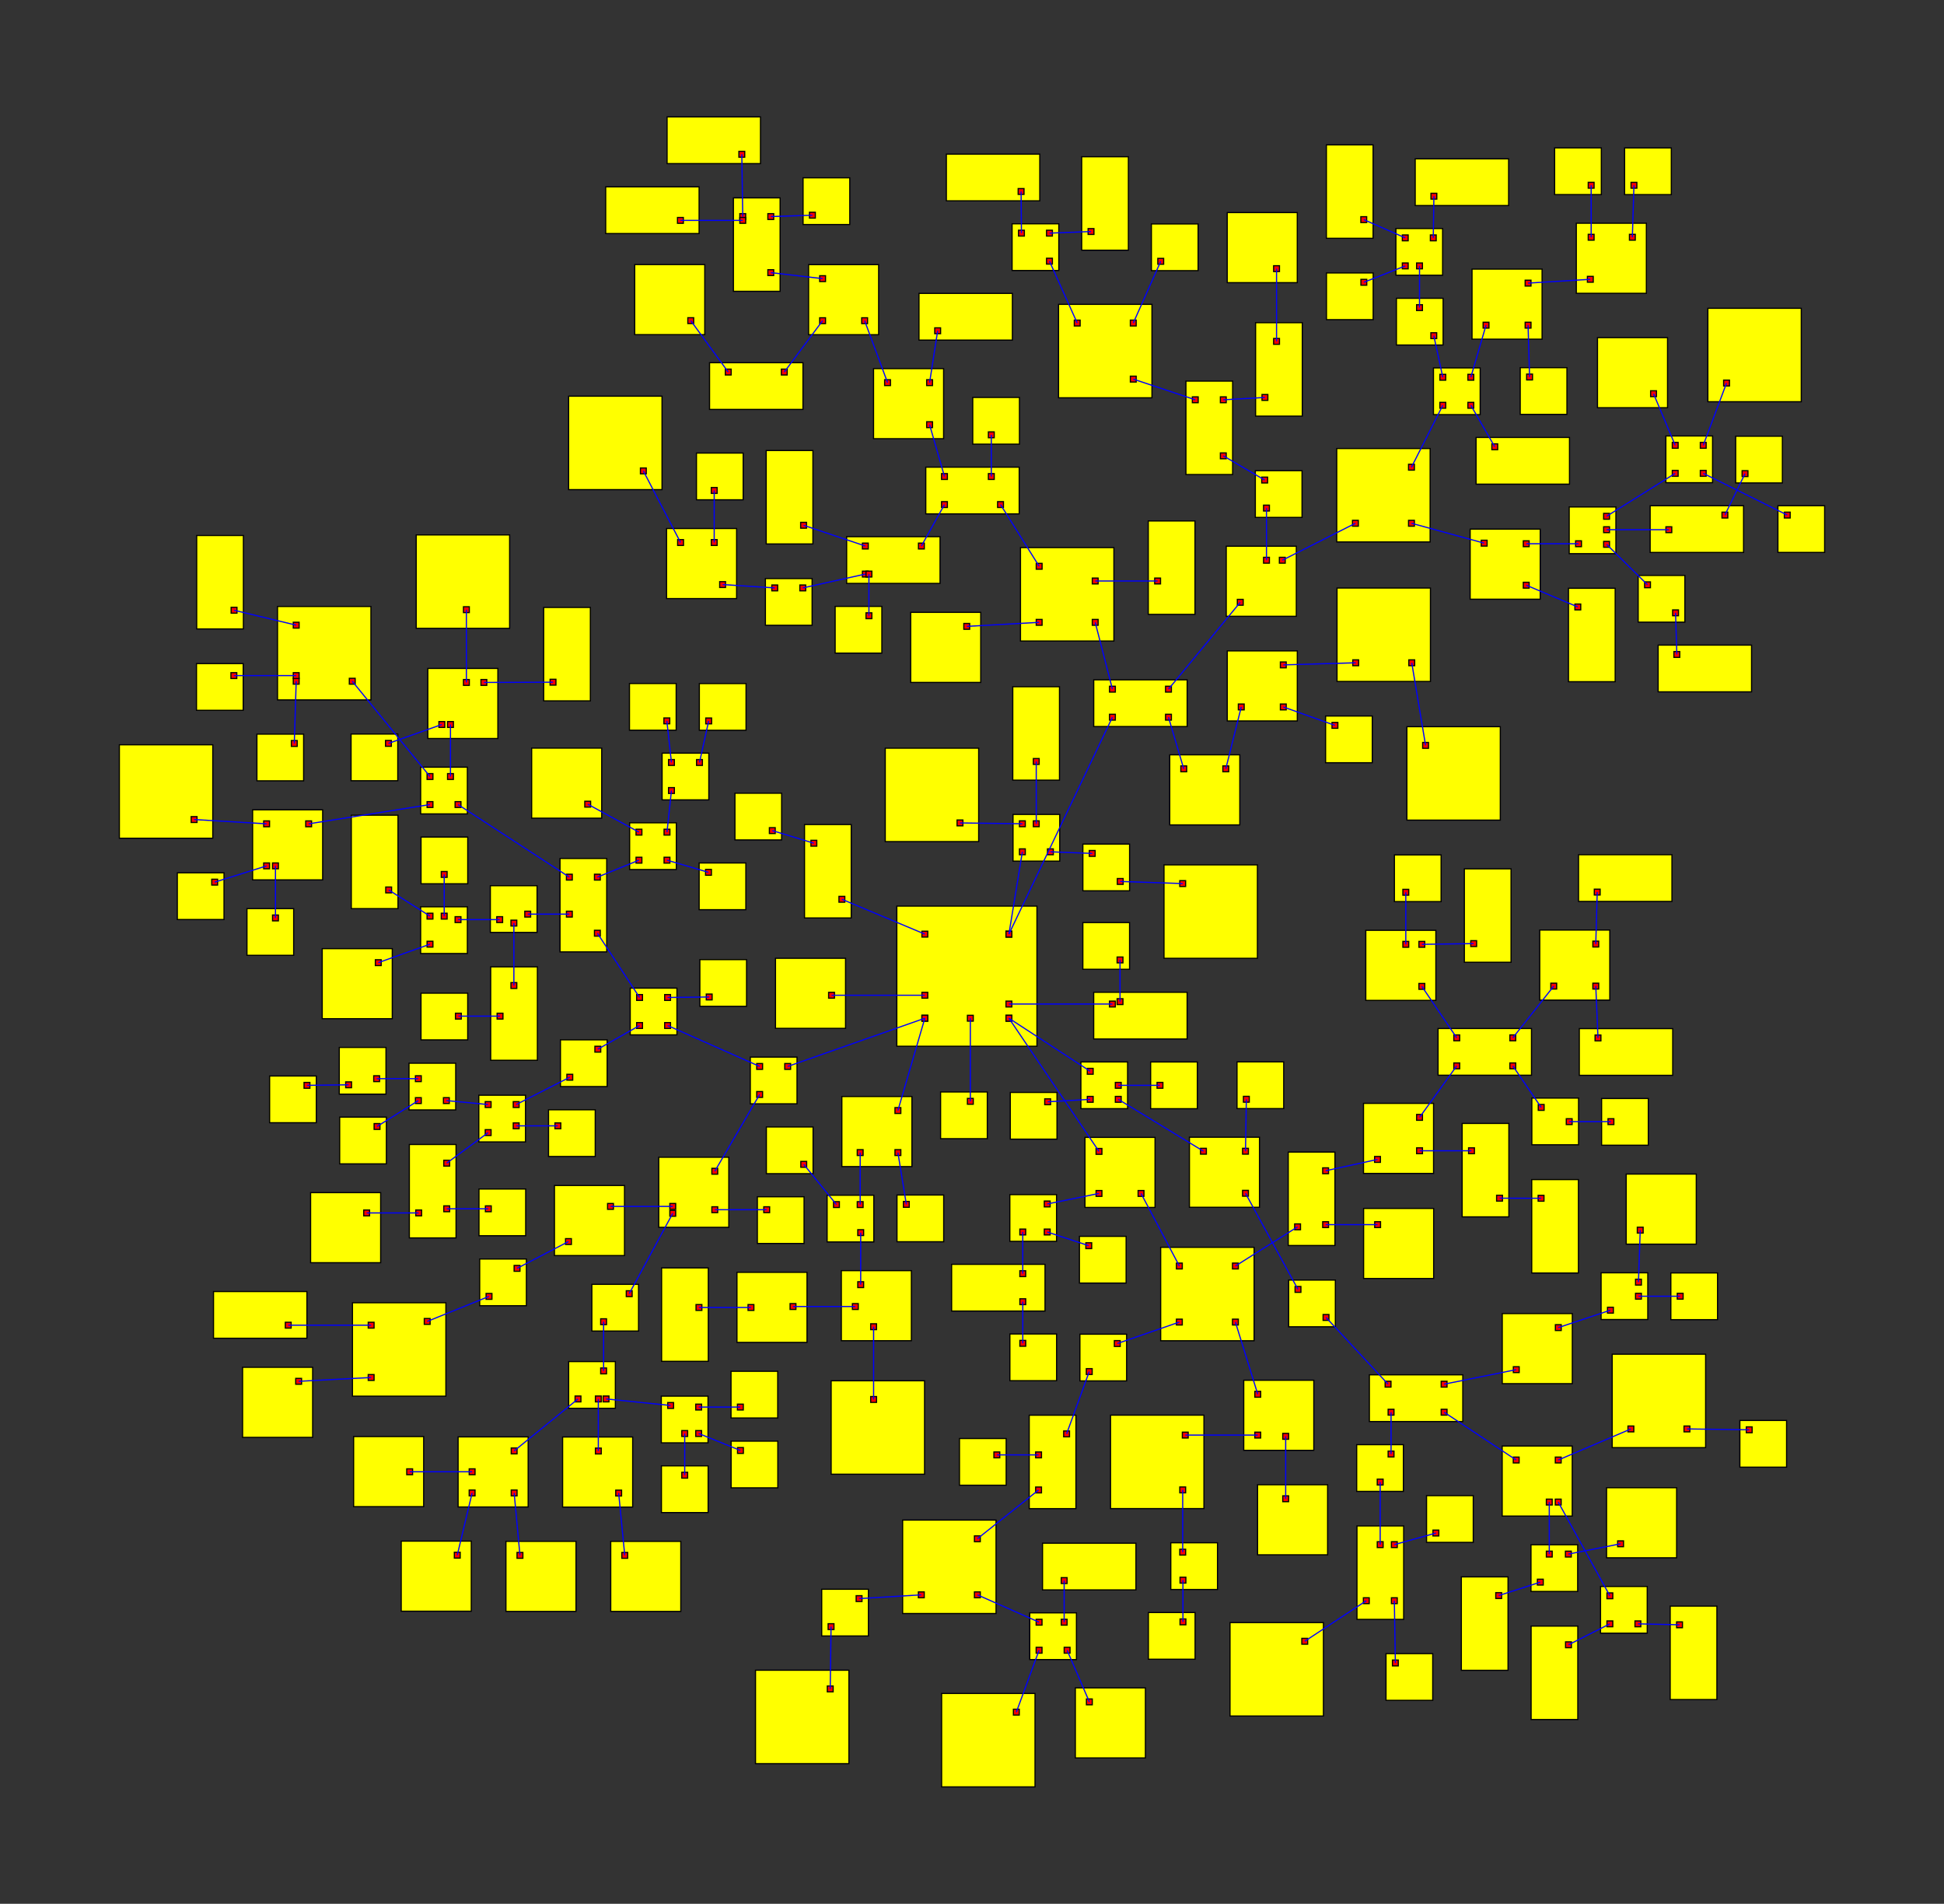 <svg width="100%" height="100%" viewBox="-421.04 -406.181 832.441 815.034"  xmlns="http://www.w3.org/2000/svg" xmlns:xlink="http://www.w3.org/1999/xlink" version="1.1">
<rect x="-421.04" y="-406.181" width="832.441" height="815.034" fill="#333333" stroke="none"/>
<rect x="-37.013" y="-18.269" width="60" height="60" fill="yellow" stroke="black" stroke-width="0.5"><title>room 0</title></rect><rect x="9.737" y="22.407" width="2.5" height="2.5" fill="red" stroke="black" stroke-width="0.5"></rect><rect x="9.737" y="-7.519" width="2.5" height="2.5" fill="red" stroke="black" stroke-width="0.5"></rect><rect x="9.737" y="-7.519" width="2.5" height="2.5" fill="red" stroke="black" stroke-width="0.5"></rect><rect x="-26.263" y="18.649" width="2.5" height="2.5" fill="red" stroke="black" stroke-width="0.5"></rect><rect x="-26.263" y="28.481" width="2.5" height="2.5" fill="red" stroke="black" stroke-width="0.5"></rect><rect x="9.737" y="28.481" width="2.5" height="2.5" fill="red" stroke="black" stroke-width="0.5"></rect><rect x="9.737" y="28.481" width="2.5" height="2.5" fill="red" stroke="black" stroke-width="0.5"></rect><rect x="-26.263" y="28.481" width="2.5" height="2.5" fill="red" stroke="black" stroke-width="0.5"></rect><rect x="-6.78" y="28.481" width="2.5" height="2.5" fill="red" stroke="black" stroke-width="0.5"></rect><rect x="-26.263" y="-7.519" width="2.5" height="2.5" fill="red" stroke="black" stroke-width="0.5"></rect>
<rect x="47.297" y="18.626" width="40" height="20" fill="yellow" stroke="black" stroke-width="0.5"><title>room 1</title></rect><rect x="54.047" y="22.407" width="2.5" height="2.5" fill="red" stroke="black" stroke-width="0.5"></rect><rect x="57.315" y="21.376" width="2.5" height="2.5" fill="red" stroke="black" stroke-width="0.5"></rect>
<rect x="12.747" y="-57.516" width="20" height="20" fill="yellow" stroke="black" stroke-width="0.5"><title>room 2</title></rect><rect x="15.497" y="-42.766" width="2.5" height="2.5" fill="red" stroke="black" stroke-width="0.5"></rect><rect x="21.444" y="-54.766" width="2.5" height="2.5" fill="red" stroke="black" stroke-width="0.5"></rect><rect x="15.497" y="-54.766" width="2.5" height="2.5" fill="red" stroke="black" stroke-width="0.5"></rect><rect x="27.497" y="-42.766" width="2.5" height="2.5" fill="red" stroke="black" stroke-width="0.5"></rect>
<rect x="47.309" y="-115.141" width="40" height="20" fill="yellow" stroke="black" stroke-width="0.5"><title>room 3</title></rect><rect x="54.059" y="-100.391" width="2.5" height="2.5" fill="red" stroke="black" stroke-width="0.5"></rect><rect x="54.059" y="-112.391" width="2.5" height="2.5" fill="red" stroke="black" stroke-width="0.5"></rect><rect x="78.059" y="-100.391" width="2.5" height="2.5" fill="red" stroke="black" stroke-width="0.5"></rect><rect x="78.059" y="-112.391" width="2.5" height="2.5" fill="red" stroke="black" stroke-width="0.5"></rect>
<rect x="-88.967" y="4.068" width="30" height="30" fill="yellow" stroke="black" stroke-width="0.5"><title>room 4</title></rect><rect x="-66.217" y="18.649" width="2.5" height="2.5" fill="red" stroke="black" stroke-width="0.5"></rect>
<rect x="-60.548" y="63.249" width="30" height="30" fill="yellow" stroke="black" stroke-width="0.5"><title>room 5</title></rect><rect x="-37.798" y="67.999" width="2.5" height="2.5" fill="red" stroke="black" stroke-width="0.5"></rect><rect x="-37.798" y="85.999" width="2.5" height="2.5" fill="red" stroke="black" stroke-width="0.5"></rect><rect x="-53.956" y="85.999" width="2.5" height="2.5" fill="red" stroke="black" stroke-width="0.5"></rect>
<rect x="41.808" y="48.452" width="20" height="20" fill="yellow" stroke="black" stroke-width="0.5"><title>room 6</title></rect><rect x="44.558" y="51.202" width="2.5" height="2.5" fill="red" stroke="black" stroke-width="0.5"></rect><rect x="56.558" y="63.202" width="2.5" height="2.5" fill="red" stroke="black" stroke-width="0.5"></rect><rect x="56.558" y="57.209" width="2.5" height="2.5" fill="red" stroke="black" stroke-width="0.5"></rect><rect x="44.558" y="63.202" width="2.5" height="2.5" fill="red" stroke="black" stroke-width="0.5"></rect>
<rect x="43.56" y="80.743" width="30" height="30" fill="yellow" stroke="black" stroke-width="0.5"><title>room 7</title></rect><rect x="48.31" y="85.493" width="2.5" height="2.5" fill="red" stroke="black" stroke-width="0.5"></rect><rect x="66.31" y="103.493" width="2.5" height="2.5" fill="red" stroke="black" stroke-width="0.5"></rect><rect x="48.31" y="103.493" width="2.5" height="2.5" fill="red" stroke="black" stroke-width="0.5"></rect>
<rect x="-99.749" y="46.376" width="20" height="20" fill="yellow" stroke="black" stroke-width="0.5"><title>room 8</title></rect><rect x="-84.999" y="49.126" width="2.5" height="2.5" fill="red" stroke="black" stroke-width="0.5"></rect><rect x="-96.999" y="49.126" width="2.5" height="2.5" fill="red" stroke="black" stroke-width="0.5"></rect><rect x="-96.999" y="61.126" width="2.5" height="2.5" fill="red" stroke="black" stroke-width="0.5"></rect>
<rect x="-18.268" y="61.304" width="20" height="20" fill="yellow" stroke="black" stroke-width="0.5"><title>room 9</title></rect><rect x="-6.78" y="64.054" width="2.5" height="2.5" fill="red" stroke="black" stroke-width="0.5"></rect>
<rect x="-76.537" y="-53.187" width="20" height="40" fill="yellow" stroke="black" stroke-width="0.5"><title>room 10</title></rect><rect x="-61.787" y="-22.437" width="2.5" height="2.5" fill="red" stroke="black" stroke-width="0.5"></rect><rect x="-73.787" y="-46.437" width="2.5" height="2.5" fill="red" stroke="black" stroke-width="0.5"></rect>
<rect x="42.649" y="-11.219" width="20" height="20" fill="yellow" stroke="black" stroke-width="0.5"><title>room 11</title></rect><rect x="57.315" y="3.531" width="2.5" height="2.5" fill="red" stroke="black" stroke-width="0.5"></rect>
<rect x="12.641" y="-112.185" width="20" height="40" fill="yellow" stroke="black" stroke-width="0.5"><title>room 12</title></rect><rect x="21.444" y="-81.435" width="2.5" height="2.5" fill="red" stroke="black" stroke-width="0.5"></rect>
<rect x="-41.964" y="-85.879" width="40" height="40" fill="yellow" stroke="black" stroke-width="0.5"><title>room 13</title></rect><rect x="-11.214" y="-55.129" width="2.5" height="2.5" fill="red" stroke="black" stroke-width="0.5"></rect>
<rect x="42.657" y="-44.821" width="20" height="20" fill="yellow" stroke="black" stroke-width="0.5"><title>room 14</title></rect><rect x="45.407" y="-42.071" width="2.5" height="2.5" fill="red" stroke="black" stroke-width="0.5"></rect><rect x="57.407" y="-30.071" width="2.5" height="2.5" fill="red" stroke="black" stroke-width="0.5"></rect>
<rect x="15.939" y="-171.748" width="40" height="40" fill="yellow" stroke="black" stroke-width="0.5"><title>room 15</title></rect><rect x="46.689" y="-140.998" width="2.5" height="2.5" fill="red" stroke="black" stroke-width="0.5"></rect><rect x="22.689" y="-140.998" width="2.5" height="2.5" fill="red" stroke="black" stroke-width="0.5"></rect><rect x="22.689" y="-164.998" width="2.5" height="2.5" fill="red" stroke="black" stroke-width="0.5"></rect><rect x="46.689" y="-158.702" width="2.5" height="2.5" fill="red" stroke="black" stroke-width="0.5"></rect>
<rect x="79.851" y="-83.033" width="30" height="30" fill="yellow" stroke="black" stroke-width="0.5"><title>room 16</title></rect><rect x="84.601" y="-78.283" width="2.5" height="2.5" fill="red" stroke="black" stroke-width="0.5"></rect><rect x="102.601" y="-78.283" width="2.5" height="2.5" fill="red" stroke="black" stroke-width="0.5"></rect>
<rect x="104.053" y="-172.336" width="30" height="30" fill="yellow" stroke="black" stroke-width="0.5"><title>room 17</title></rect><rect x="108.803" y="-149.586" width="2.5" height="2.5" fill="red" stroke="black" stroke-width="0.5"></rect><rect x="120.029" y="-167.586" width="2.5" height="2.5" fill="red" stroke="black" stroke-width="0.5"></rect><rect x="126.803" y="-167.586" width="2.5" height="2.5" fill="red" stroke="black" stroke-width="0.5"></rect>
<rect x="-36.94" y="105.423" width="20" height="20" fill="yellow" stroke="black" stroke-width="0.5"><title>room 18</title></rect><rect x="-34.19" y="108.173" width="2.5" height="2.5" fill="red" stroke="black" stroke-width="0.5"></rect>
<rect x="-66.864" y="105.514" width="20" height="20" fill="yellow" stroke="black" stroke-width="0.5"><title>room 19</title></rect><rect x="-53.956" y="108.264" width="2.5" height="2.5" fill="red" stroke="black" stroke-width="0.5"></rect><rect x="-53.731" y="120.264" width="2.5" height="2.5" fill="red" stroke="black" stroke-width="0.5"></rect><rect x="-64.114" y="108.264" width="2.5" height="2.5" fill="red" stroke="black" stroke-width="0.5"></rect>
<rect x="88.285" y="80.674" width="30" height="30" fill="yellow" stroke="black" stroke-width="0.5"><title>room 20</title></rect><rect x="93.035" y="85.424" width="2.5" height="2.5" fill="red" stroke="black" stroke-width="0.5"></rect><rect x="111.035" y="103.424" width="2.5" height="2.5" fill="red" stroke="black" stroke-width="0.5"></rect><rect x="111.035" y="85.424" width="2.5" height="2.5" fill="red" stroke="black" stroke-width="0.5"></rect>
<rect x="71.674" y="48.465" width="20" height="20" fill="yellow" stroke="black" stroke-width="0.5"><title>room 21</title></rect><rect x="74.424" y="57.209" width="2.5" height="2.5" fill="red" stroke="black" stroke-width="0.5"></rect>
<rect x="11.577" y="61.503" width="20" height="20" fill="yellow" stroke="black" stroke-width="0.5"><title>room 22</title></rect><rect x="26.327" y="64.253" width="2.5" height="2.5" fill="red" stroke="black" stroke-width="0.5"></rect>
<rect x="75.974" y="127.813" width="40" height="40" fill="yellow" stroke="black" stroke-width="0.5"><title>room 23</title></rect><rect x="82.724" y="134.563" width="2.5" height="2.5" fill="red" stroke="black" stroke-width="0.5"></rect><rect x="82.724" y="158.563" width="2.5" height="2.5" fill="red" stroke="black" stroke-width="0.5"></rect><rect x="106.724" y="134.563" width="2.5" height="2.5" fill="red" stroke="black" stroke-width="0.5"></rect><rect x="106.724" y="158.563" width="2.5" height="2.5" fill="red" stroke="black" stroke-width="0.5"></rect>
<rect x="11.385" y="105.252" width="20" height="20" fill="yellow" stroke="black" stroke-width="0.5"><title>room 24</title></rect><rect x="26.135" y="108.002" width="2.5" height="2.5" fill="red" stroke="black" stroke-width="0.5"></rect><rect x="15.667" y="120.002" width="2.5" height="2.5" fill="red" stroke="black" stroke-width="0.5"></rect><rect x="26.135" y="120.002" width="2.5" height="2.5" fill="red" stroke="black" stroke-width="0.5"></rect>
<rect x="-151.169" y="16.854" width="20" height="20" fill="yellow" stroke="black" stroke-width="0.5"><title>room 25</title></rect><rect x="-136.419" y="31.604" width="2.5" height="2.5" fill="red" stroke="black" stroke-width="0.5"></rect><rect x="-136.419" y="19.604" width="2.5" height="2.5" fill="red" stroke="black" stroke-width="0.5"></rect><rect x="-148.419" y="31.604" width="2.5" height="2.5" fill="red" stroke="black" stroke-width="0.5"></rect><rect x="-148.419" y="19.604" width="2.5" height="2.5" fill="red" stroke="black" stroke-width="0.5"></rect>
<rect x="-138.96" y="89.247" width="30" height="30" fill="yellow" stroke="black" stroke-width="0.5"><title>room 26</title></rect><rect x="-116.21" y="93.997" width="2.5" height="2.5" fill="red" stroke="black" stroke-width="0.5"></rect><rect x="-134.21" y="111.997" width="2.5" height="2.5" fill="red" stroke="black" stroke-width="0.5"></rect><rect x="-116.21" y="110.458" width="2.5" height="2.5" fill="red" stroke="black" stroke-width="0.5"></rect><rect x="-134.21" y="109.045" width="2.5" height="2.5" fill="red" stroke="black" stroke-width="0.5"></rect>
<rect x="-106.332" y="-66.595" width="20" height="20" fill="yellow" stroke="black" stroke-width="0.5"><title>room 27</title></rect><rect x="-91.582" y="-51.845" width="2.5" height="2.5" fill="red" stroke="black" stroke-width="0.5"></rect>
<rect x="77.397" y="-35.918" width="40" height="40" fill="yellow" stroke="black" stroke-width="0.5"><title>room 28</title></rect><rect x="84.147" y="-29.168" width="2.5" height="2.5" fill="red" stroke="black" stroke-width="0.5"></rect>
<rect x="-31.072" y="-144.026" width="30" height="30" fill="yellow" stroke="black" stroke-width="0.5"><title>room 29</title></rect><rect x="-8.321" y="-139.276" width="2.5" height="2.5" fill="red" stroke="black" stroke-width="0.5"></rect>
<rect x="-24.61" y="-206.176" width="40" height="20" fill="yellow" stroke="black" stroke-width="0.5"><title>room 30</title></rect><rect x="6.141" y="-191.426" width="2.5" height="2.5" fill="red" stroke="black" stroke-width="0.5"></rect><rect x="2.195" y="-203.426" width="2.5" height="2.5" fill="red" stroke="black" stroke-width="0.5"></rect><rect x="-17.86" y="-191.426" width="2.5" height="2.5" fill="red" stroke="black" stroke-width="0.5"></rect><rect x="-17.86" y="-203.426" width="2.5" height="2.5" fill="red" stroke="black" stroke-width="0.5"></rect>
<rect x="70.662" y="-183.156" width="20" height="40" fill="yellow" stroke="black" stroke-width="0.5"><title>room 31</title></rect><rect x="73.412" y="-158.702" width="2.5" height="2.5" fill="red" stroke="black" stroke-width="0.5"></rect>
<rect x="104.48" y="-127.53" width="30" height="30" fill="yellow" stroke="black" stroke-width="0.5"><title>room 32</title></rect><rect x="109.23" y="-104.78" width="2.5" height="2.5" fill="red" stroke="black" stroke-width="0.5"></rect><rect x="127.23" y="-104.78" width="2.5" height="2.5" fill="red" stroke="black" stroke-width="0.5"></rect><rect x="127.23" y="-122.78" width="2.5" height="2.5" fill="red" stroke="black" stroke-width="0.5"></rect>
<rect x="116.505" y="-204.67" width="20" height="20" fill="yellow" stroke="black" stroke-width="0.5"><title>room 33</title></rect><rect x="120.029" y="-189.92" width="2.5" height="2.5" fill="red" stroke="black" stroke-width="0.5"></rect><rect x="119.255" y="-201.92" width="2.5" height="2.5" fill="red" stroke="black" stroke-width="0.5"></rect>
<rect x="151.361" y="-214.166" width="40" height="40" fill="yellow" stroke="black" stroke-width="0.5"><title>room 34</title></rect><rect x="158.111" y="-183.416" width="2.5" height="2.5" fill="red" stroke="black" stroke-width="0.5"></rect><rect x="182.111" y="-207.416" width="2.5" height="2.5" fill="red" stroke="black" stroke-width="0.5"></rect><rect x="182.111" y="-183.416" width="2.5" height="2.5" fill="red" stroke="black" stroke-width="0.5"></rect>
<rect x="-60.774" y="137.795" width="30" height="30" fill="yellow" stroke="black" stroke-width="0.5"><title>room 35</title></rect><rect x="-53.731" y="142.545" width="2.5" height="2.5" fill="red" stroke="black" stroke-width="0.5"></rect><rect x="-56.024" y="151.907" width="2.5" height="2.5" fill="red" stroke="black" stroke-width="0.5"></rect><rect x="-48.204" y="160.545" width="2.5" height="2.5" fill="red" stroke="black" stroke-width="0.5"></rect>
<rect x="-92.872" y="76.282" width="20" height="20" fill="yellow" stroke="black" stroke-width="0.5"><title>room 36</title></rect><rect x="-78.122" y="91.032" width="2.5" height="2.5" fill="red" stroke="black" stroke-width="0.5"></rect>
<rect x="130.773" y="141.832" width="20" height="20" fill="yellow" stroke="black" stroke-width="0.5"><title>room 37</title></rect><rect x="133.523" y="144.582" width="2.5" height="2.5" fill="red" stroke="black" stroke-width="0.5"></rect><rect x="145.523" y="156.582" width="2.5" height="2.5" fill="red" stroke="black" stroke-width="0.5"></rect>
<rect x="108.66" y="48.423" width="20" height="20" fill="yellow" stroke="black" stroke-width="0.5"><title>room 38</title></rect><rect x="111.41" y="63.173" width="2.5" height="2.5" fill="red" stroke="black" stroke-width="0.5"></rect>
<rect x="41.388" y="165" width="20" height="20" fill="yellow" stroke="black" stroke-width="0.5"><title>room 39</title></rect><rect x="56.138" y="167.75" width="2.5" height="2.5" fill="red" stroke="black" stroke-width="0.5"></rect><rect x="44.138" y="179.75" width="2.5" height="2.5" fill="red" stroke="black" stroke-width="0.5"></rect>
<rect x="130.599" y="87.037" width="20" height="40" fill="yellow" stroke="black" stroke-width="0.5"><title>room 40</title></rect><rect x="133.349" y="117.787" width="2.5" height="2.5" fill="red" stroke="black" stroke-width="0.5"></rect><rect x="145.349" y="93.787" width="2.5" height="2.5" fill="red" stroke="black" stroke-width="0.5"></rect><rect x="145.349" y="116.85" width="2.5" height="2.5" fill="red" stroke="black" stroke-width="0.5"></rect>
<rect x="111.545" y="184.725" width="30" height="30" fill="yellow" stroke="black" stroke-width="0.5"><title>room 41</title></rect><rect x="116.295" y="189.475" width="2.5" height="2.5" fill="red" stroke="black" stroke-width="0.5"></rect><rect x="116.295" y="206.945" width="2.5" height="2.5" fill="red" stroke="black" stroke-width="0.5"></rect><rect x="128.252" y="207.475" width="2.5" height="2.5" fill="red" stroke="black" stroke-width="0.5"></rect>
<rect x="-13.55" y="135.093" width="40" height="20" fill="yellow" stroke="black" stroke-width="0.5"><title>room 42</title></rect><rect x="15.667" y="137.843" width="2.5" height="2.5" fill="red" stroke="black" stroke-width="0.5"></rect><rect x="15.678" y="149.843" width="2.5" height="2.5" fill="red" stroke="black" stroke-width="0.5"></rect>
<rect x="41.179" y="123.114" width="20" height="20" fill="yellow" stroke="black" stroke-width="0.5"><title>room 43</title></rect><rect x="43.929" y="125.864" width="2.5" height="2.5" fill="red" stroke="black" stroke-width="0.5"></rect>
<rect x="-121.353" y="4.639" width="20" height="20" fill="yellow" stroke="black" stroke-width="0.5"><title>room 44</title></rect><rect x="-118.603" y="19.389" width="2.5" height="2.5" fill="red" stroke="black" stroke-width="0.5"></rect>
<rect x="-181.05" y="38.986" width="20" height="20" fill="yellow" stroke="black" stroke-width="0.5"><title>room 45</title></rect><rect x="-166.3" y="41.736" width="2.5" height="2.5" fill="red" stroke="black" stroke-width="0.5"></rect><rect x="-178.3" y="53.736" width="2.5" height="2.5" fill="red" stroke="black" stroke-width="0.5"></rect>
<rect x="-181.236" y="-38.664" width="20" height="40" fill="yellow" stroke="black" stroke-width="0.5"><title>room 46</title></rect><rect x="-166.486" y="-7.914" width="2.5" height="2.5" fill="red" stroke="black" stroke-width="0.5"></rect><rect x="-166.486" y="-31.914" width="2.5" height="2.5" fill="red" stroke="black" stroke-width="0.5"></rect><rect x="-178.486" y="-31.914" width="2.5" height="2.5" fill="red" stroke="black" stroke-width="0.5"></rect><rect x="-178.486" y="-16.082" width="2.5" height="2.5" fill="red" stroke="black" stroke-width="0.5"></rect>
<rect x="-167.606" y="143.658" width="20" height="20" fill="yellow" stroke="black" stroke-width="0.5"><title>room 47</title></rect><rect x="-152.856" y="146.408" width="2.5" height="2.5" fill="red" stroke="black" stroke-width="0.5"></rect><rect x="-163.821" y="158.408" width="2.5" height="2.5" fill="red" stroke="black" stroke-width="0.5"></rect>
<rect x="-96.731" y="106.17" width="20" height="20" fill="yellow" stroke="black" stroke-width="0.5"><title>room 48</title></rect><rect x="-93.981" y="110.458" width="2.5" height="2.5" fill="red" stroke="black" stroke-width="0.5"></rect>
<rect x="-183.618" y="101.342" width="30" height="30" fill="yellow" stroke="black" stroke-width="0.5"><title>room 49</title></rect><rect x="-160.868" y="109.045" width="2.5" height="2.5" fill="red" stroke="black" stroke-width="0.5"></rect><rect x="-178.868" y="124.092" width="2.5" height="2.5" fill="red" stroke="black" stroke-width="0.5"></rect>
<rect x="-4.501" y="-236.033" width="20" height="20" fill="yellow" stroke="black" stroke-width="0.5"><title>room 50</title></rect><rect x="2.195" y="-221.283" width="2.5" height="2.5" fill="red" stroke="black" stroke-width="0.5"></rect>
<rect x="-58.497" y="-176.417" width="40" height="20" fill="yellow" stroke="black" stroke-width="0.5"><title>room 51</title></rect><rect x="-27.747" y="-173.667" width="2.5" height="2.5" fill="red" stroke="black" stroke-width="0.5"></rect><rect x="-51.747" y="-161.667" width="2.5" height="2.5" fill="red" stroke="black" stroke-width="0.5"></rect><rect x="-50.208" y="-161.667" width="2.5" height="2.5" fill="red" stroke="black" stroke-width="0.5"></rect><rect x="-51.747" y="-173.667" width="2.5" height="2.5" fill="red" stroke="black" stroke-width="0.5"></rect>
<rect x="-46.98" y="-248.371" width="30" height="30" fill="yellow" stroke="black" stroke-width="0.5"><title>room 52</title></rect><rect x="-24.23" y="-225.621" width="2.5" height="2.5" fill="red" stroke="black" stroke-width="0.5"></rect><rect x="-24.23" y="-243.621" width="2.5" height="2.5" fill="red" stroke="black" stroke-width="0.5"></rect><rect x="-42.23" y="-243.621" width="2.5" height="2.5" fill="red" stroke="black" stroke-width="0.5"></rect>
<rect x="146.589" y="-99.644" width="20" height="20" fill="yellow" stroke="black" stroke-width="0.5"><title>room 53</title></rect><rect x="149.339" y="-96.894" width="2.5" height="2.5" fill="red" stroke="black" stroke-width="0.5"></rect>
<rect x="151.488" y="-154.438" width="40" height="40" fill="yellow" stroke="black" stroke-width="0.5"><title>room 54</title></rect><rect x="158.238" y="-123.688" width="2.5" height="2.5" fill="red" stroke="black" stroke-width="0.5"></rect><rect x="182.238" y="-123.688" width="2.5" height="2.5" fill="red" stroke="black" stroke-width="0.5"></rect>
<rect x="86.789" y="-243.029" width="20" height="40" fill="yellow" stroke="black" stroke-width="0.5"><title>room 55</title></rect><rect x="101.539" y="-212.279" width="2.5" height="2.5" fill="red" stroke="black" stroke-width="0.5"></rect><rect x="101.539" y="-236.279" width="2.5" height="2.5" fill="red" stroke="black" stroke-width="0.5"></rect><rect x="89.539" y="-236.279" width="2.5" height="2.5" fill="red" stroke="black" stroke-width="0.5"></rect>
<rect x="192.784" y="-248.676" width="20" height="20" fill="yellow" stroke="black" stroke-width="0.5"><title>room 56</title></rect><rect x="195.534" y="-233.926" width="2.5" height="2.5" fill="red" stroke="black" stroke-width="0.5"></rect><rect x="207.534" y="-233.926" width="2.5" height="2.5" fill="red" stroke="black" stroke-width="0.5"></rect><rect x="207.534" y="-245.926" width="2.5" height="2.5" fill="red" stroke="black" stroke-width="0.5"></rect><rect x="195.534" y="-245.926" width="2.5" height="2.5" fill="red" stroke="black" stroke-width="0.5"></rect>
<rect x="208.5" y="-179.65" width="30" height="30" fill="yellow" stroke="black" stroke-width="0.5"><title>room 57</title></rect><rect x="213.25" y="-174.9" width="2.5" height="2.5" fill="red" stroke="black" stroke-width="0.5"></rect><rect x="231.25" y="-174.651" width="2.5" height="2.5" fill="red" stroke="black" stroke-width="0.5"></rect><rect x="231.25" y="-156.9" width="2.5" height="2.5" fill="red" stroke="black" stroke-width="0.5"></rect>
<rect x="-105.47" y="138.518" width="30" height="30" fill="yellow" stroke="black" stroke-width="0.5"><title>room 58</title></rect><rect x="-82.721" y="151.907" width="2.5" height="2.5" fill="red" stroke="black" stroke-width="0.5"></rect><rect x="-100.72" y="152.321" width="2.5" height="2.5" fill="red" stroke="black" stroke-width="0.5"></rect>
<rect x="-65.135" y="184.947" width="40" height="40" fill="yellow" stroke="black" stroke-width="0.5"><title>room 59</title></rect><rect x="-48.204" y="191.697" width="2.5" height="2.5" fill="red" stroke="black" stroke-width="0.5"></rect>
<rect x="165.342" y="182.4" width="40" height="20" fill="yellow" stroke="black" stroke-width="0.5"><title>room 60</title></rect><rect x="172.092" y="185.15" width="2.5" height="2.5" fill="red" stroke="black" stroke-width="0.5"></rect><rect x="196.092" y="197.15" width="2.5" height="2.5" fill="red" stroke="black" stroke-width="0.5"></rect><rect x="173.374" y="197.15" width="2.5" height="2.5" fill="red" stroke="black" stroke-width="0.5"></rect><rect x="196.092" y="185.15" width="2.5" height="2.5" fill="red" stroke="black" stroke-width="0.5"></rect>
<rect x="19.685" y="199.687" width="20" height="40" fill="yellow" stroke="black" stroke-width="0.5"><title>room 61</title></rect><rect x="34.435" y="206.437" width="2.5" height="2.5" fill="red" stroke="black" stroke-width="0.5"></rect><rect x="22.435" y="215.425" width="2.5" height="2.5" fill="red" stroke="black" stroke-width="0.5"></rect><rect x="22.435" y="230.437" width="2.5" height="2.5" fill="red" stroke="black" stroke-width="0.5"></rect>
<rect x="162.825" y="66.179" width="30" height="30" fill="yellow" stroke="black" stroke-width="0.5"><title>room 62</title></rect><rect x="167.575" y="88.929" width="2.5" height="2.5" fill="red" stroke="black" stroke-width="0.5"></rect><rect x="185.575" y="70.929" width="2.5" height="2.5" fill="red" stroke="black" stroke-width="0.5"></rect><rect x="185.575" y="85.225" width="2.5" height="2.5" fill="red" stroke="black" stroke-width="0.5"></rect>
<rect x="162.871" y="111.162" width="30" height="30" fill="yellow" stroke="black" stroke-width="0.5"><title>room 63</title></rect><rect x="167.621" y="116.85" width="2.5" height="2.5" fill="red" stroke="black" stroke-width="0.5"></rect>
<rect x="54.502" y="199.665" width="40" height="40" fill="yellow" stroke="black" stroke-width="0.5"><title>room 64</title></rect><rect x="85.252" y="206.945" width="2.5" height="2.5" fill="red" stroke="black" stroke-width="0.5"></rect><rect x="84.155" y="230.415" width="2.5" height="2.5" fill="red" stroke="black" stroke-width="0.5"></rect>
<rect x="117.458" y="229.456" width="30" height="30" fill="yellow" stroke="black" stroke-width="0.5"><title>room 65</title></rect><rect x="128.252" y="234.206" width="2.5" height="2.5" fill="red" stroke="black" stroke-width="0.5"></rect>
<rect x="11.406" y="164.908" width="20" height="20" fill="yellow" stroke="black" stroke-width="0.5"><title>room 66</title></rect><rect x="15.678" y="167.658" width="2.5" height="2.5" fill="red" stroke="black" stroke-width="0.5"></rect>
<rect x="-216.012" y="62.69" width="20" height="20" fill="yellow" stroke="black" stroke-width="0.5"><title>room 67</title></rect><rect x="-201.262" y="65.44" width="2.5" height="2.5" fill="red" stroke="black" stroke-width="0.5"></rect><rect x="-213.262" y="65.44" width="2.5" height="2.5" fill="red" stroke="black" stroke-width="0.5"></rect><rect x="-201.262" y="74.558" width="2.5" height="2.5" fill="red" stroke="black" stroke-width="0.5"></rect><rect x="-213.262" y="77.44" width="2.5" height="2.5" fill="red" stroke="black" stroke-width="0.5"></rect>
<rect x="-151.43" y="-53.93" width="20" height="20" fill="yellow" stroke="black" stroke-width="0.5"><title>room 68</title></rect><rect x="-148.68" y="-39.18" width="2.5" height="2.5" fill="red" stroke="black" stroke-width="0.5"></rect><rect x="-136.68" y="-51.18" width="2.5" height="2.5" fill="red" stroke="black" stroke-width="0.5"></rect><rect x="-148.68" y="-51.18" width="2.5" height="2.5" fill="red" stroke="black" stroke-width="0.5"></rect><rect x="-136.68" y="-39.18" width="2.5" height="2.5" fill="red" stroke="black" stroke-width="0.5"></rect>
<rect x="-240.91" y="-77.743" width="20" height="20" fill="yellow" stroke="black" stroke-width="0.5"><title>room 69</title></rect><rect x="-226.16" y="-62.993" width="2.5" height="2.5" fill="red" stroke="black" stroke-width="0.5"></rect><rect x="-238.16" y="-74.993" width="2.5" height="2.5" fill="red" stroke="black" stroke-width="0.5"></rect><rect x="-229.393" y="-74.993" width="2.5" height="2.5" fill="red" stroke="black" stroke-width="0.5"></rect><rect x="-238.16" y="-62.993" width="2.5" height="2.5" fill="red" stroke="black" stroke-width="0.5"></rect>
<rect x="-211.067" y="-26.999" width="20" height="20" fill="yellow" stroke="black" stroke-width="0.5"><title>room 70</title></rect><rect x="-196.317" y="-16.082" width="2.5" height="2.5" fill="red" stroke="black" stroke-width="0.5"></rect><rect x="-202.244" y="-12.249" width="2.5" height="2.5" fill="red" stroke="black" stroke-width="0.5"></rect><rect x="-208.317" y="-13.734" width="2.5" height="2.5" fill="red" stroke="black" stroke-width="0.5"></rect>
<rect x="-177.537" y="176.725" width="20" height="20" fill="yellow" stroke="black" stroke-width="0.5"><title>room 71</title></rect><rect x="-163.821" y="179.475" width="2.5" height="2.5" fill="red" stroke="black" stroke-width="0.5"></rect><rect x="-166.08" y="191.475" width="2.5" height="2.5" fill="red" stroke="black" stroke-width="0.5"></rect><rect x="-174.787" y="191.475" width="2.5" height="2.5" fill="red" stroke="black" stroke-width="0.5"></rect><rect x="-162.787" y="191.475" width="2.5" height="2.5" fill="red" stroke="black" stroke-width="0.5"></rect>
<rect x="-215.637" y="132.816" width="20" height="20" fill="yellow" stroke="black" stroke-width="0.5"><title>room 72</title></rect><rect x="-200.887" y="135.566" width="2.5" height="2.5" fill="red" stroke="black" stroke-width="0.5"></rect><rect x="-212.887" y="147.566" width="2.5" height="2.5" fill="red" stroke="black" stroke-width="0.5"></rect>
<rect x="-93.286" y="-158.487" width="20" height="20" fill="yellow" stroke="black" stroke-width="0.5"><title>room 73</title></rect><rect x="-78.536" y="-155.737" width="2.5" height="2.5" fill="red" stroke="black" stroke-width="0.5"></rect><rect x="-90.536" y="-155.737" width="2.5" height="2.5" fill="red" stroke="black" stroke-width="0.5"></rect>
<rect x="-63.42" y="-146.575" width="20" height="20" fill="yellow" stroke="black" stroke-width="0.5"><title>room 74</title></rect><rect x="-50.208" y="-143.825" width="2.5" height="2.5" fill="red" stroke="black" stroke-width="0.5"></rect>
<rect x="-92.943" y="-213.311" width="20" height="40" fill="yellow" stroke="black" stroke-width="0.5"><title>room 75</title></rect><rect x="-78.193" y="-182.561" width="2.5" height="2.5" fill="red" stroke="black" stroke-width="0.5"></rect>
<rect x="-27.523" y="-280.579" width="40" height="20" fill="yellow" stroke="black" stroke-width="0.5"><title>room 76</title></rect><rect x="-20.773" y="-265.829" width="2.5" height="2.5" fill="red" stroke="black" stroke-width="0.5"></rect>
<rect x="-74.797" y="-292.891" width="30" height="30" fill="yellow" stroke="black" stroke-width="0.5"><title>room 77</title></rect><rect x="-52.047" y="-270.141" width="2.5" height="2.5" fill="red" stroke="black" stroke-width="0.5"></rect><rect x="-70.047" y="-288.141" width="2.5" height="2.5" fill="red" stroke="black" stroke-width="0.5"></rect><rect x="-70.047" y="-270.141" width="2.5" height="2.5" fill="red" stroke="black" stroke-width="0.5"></rect>
<rect x="181.406" y="-95.076" width="40" height="40" fill="yellow" stroke="black" stroke-width="0.5"><title>room 78</title></rect><rect x="188.156" y="-88.326" width="2.5" height="2.5" fill="red" stroke="black" stroke-width="0.5"></rect>
<rect x="116.616" y="-268.032" width="20" height="40" fill="yellow" stroke="black" stroke-width="0.5"><title>room 79</title></rect><rect x="119.366" y="-237.282" width="2.5" height="2.5" fill="red" stroke="black" stroke-width="0.5"></rect><rect x="124.34" y="-261.282" width="2.5" height="2.5" fill="red" stroke="black" stroke-width="0.5"></rect>
<rect x="32.237" y="-275.884" width="40" height="40" fill="yellow" stroke="black" stroke-width="0.5"><title>room 80</title></rect><rect x="62.987" y="-245.134" width="2.5" height="2.5" fill="red" stroke="black" stroke-width="0.5"></rect><rect x="38.987" y="-269.134" width="2.5" height="2.5" fill="red" stroke="black" stroke-width="0.5"></rect><rect x="62.987" y="-269.134" width="2.5" height="2.5" fill="red" stroke="black" stroke-width="0.5"></rect>
<rect x="211.034" y="-218.911" width="40" height="20" fill="yellow" stroke="black" stroke-width="0.5"><title>room 81</title></rect><rect x="217.784" y="-216.161" width="2.5" height="2.5" fill="red" stroke="black" stroke-width="0.5"></rect>
<rect x="209.298" y="-290.976" width="30" height="30" fill="yellow" stroke="black" stroke-width="0.5"><title>room 82</title></rect><rect x="214.048" y="-268.226" width="2.5" height="2.5" fill="red" stroke="black" stroke-width="0.5"></rect><rect x="232.048" y="-286.226" width="2.5" height="2.5" fill="red" stroke="black" stroke-width="0.5"></rect><rect x="232.048" y="-268.226" width="2.5" height="2.5" fill="red" stroke="black" stroke-width="0.5"></rect>
<rect x="176.919" y="-278.478" width="20" height="20" fill="yellow" stroke="black" stroke-width="0.5"><title>room 83</title></rect><rect x="191.669" y="-263.728" width="2.5" height="2.5" fill="red" stroke="black" stroke-width="0.5"></rect><rect x="185.561" y="-275.728" width="2.5" height="2.5" fill="red" stroke="black" stroke-width="0.5"></rect>
<rect x="250.908" y="-189.152" width="20" height="20" fill="yellow" stroke="black" stroke-width="0.5"><title>room 84</title></rect><rect x="253.658" y="-174.651" width="2.5" height="2.5" fill="red" stroke="black" stroke-width="0.5"></rect><rect x="265.658" y="-180.661" width="2.5" height="2.5" fill="red" stroke="black" stroke-width="0.5"></rect><rect x="265.658" y="-186.402" width="2.5" height="2.5" fill="red" stroke="black" stroke-width="0.5"></rect><rect x="265.658" y="-174.402" width="2.5" height="2.5" fill="red" stroke="black" stroke-width="0.5"></rect>
<rect x="250.598" y="-154.336" width="20" height="40" fill="yellow" stroke="black" stroke-width="0.5"><title>room 85</title></rect><rect x="253.348" y="-147.586" width="2.5" height="2.5" fill="red" stroke="black" stroke-width="0.5"></rect>
<rect x="-137.741" y="136.624" width="20" height="40" fill="yellow" stroke="black" stroke-width="0.5"><title>room 86</title></rect><rect x="-122.991" y="152.321" width="2.5" height="2.5" fill="red" stroke="black" stroke-width="0.5"></rect>
<rect x="222.21" y="212.871" width="30" height="30" fill="yellow" stroke="black" stroke-width="0.5"><title>room 87</title></rect><rect x="226.96" y="217.621" width="2.5" height="2.5" fill="red" stroke="black" stroke-width="0.5"></rect><rect x="244.96" y="235.621" width="2.5" height="2.5" fill="red" stroke="black" stroke-width="0.5"></rect><rect x="244.96" y="217.621" width="2.5" height="2.5" fill="red" stroke="black" stroke-width="0.5"></rect><rect x="241.127" y="235.621" width="2.5" height="2.5" fill="red" stroke="black" stroke-width="0.5"></rect>
<rect x="159.906" y="212.302" width="20" height="20" fill="yellow" stroke="black" stroke-width="0.5"><title>room 88</title></rect><rect x="173.374" y="215.052" width="2.5" height="2.5" fill="red" stroke="black" stroke-width="0.5"></rect><rect x="168.718" y="227.052" width="2.5" height="2.5" fill="red" stroke="black" stroke-width="0.5"></rect>
<rect x="222.242" y="156.178" width="30" height="30" fill="yellow" stroke="black" stroke-width="0.5"><title>room 89</title></rect><rect x="226.992" y="178.928" width="2.5" height="2.5" fill="red" stroke="black" stroke-width="0.5"></rect><rect x="244.992" y="160.928" width="2.5" height="2.5" fill="red" stroke="black" stroke-width="0.5"></rect>
<rect x="-10.183" y="209.664" width="20" height="20" fill="yellow" stroke="black" stroke-width="0.5"><title>room 90</title></rect><rect x="4.567" y="215.425" width="2.5" height="2.5" fill="red" stroke="black" stroke-width="0.5"></rect>
<rect x="-34.524" y="244.586" width="40" height="40" fill="yellow" stroke="black" stroke-width="0.5"><title>room 91</title></rect><rect x="-3.774" y="251.336" width="2.5" height="2.5" fill="red" stroke="black" stroke-width="0.5"></rect><rect x="-27.774" y="275.336" width="2.5" height="2.5" fill="red" stroke="black" stroke-width="0.5"></rect><rect x="-3.774" y="275.336" width="2.5" height="2.5" fill="red" stroke="black" stroke-width="0.5"></rect>
<rect x="194.755" y="34.134" width="40" height="20" fill="yellow" stroke="black" stroke-width="0.5"><title>room 92</title></rect><rect x="201.505" y="48.884" width="2.5" height="2.5" fill="red" stroke="black" stroke-width="0.5"></rect><rect x="225.505" y="48.884" width="2.5" height="2.5" fill="red" stroke="black" stroke-width="0.5"></rect><rect x="201.505" y="36.884" width="2.5" height="2.5" fill="red" stroke="black" stroke-width="0.5"></rect><rect x="225.505" y="36.884" width="2.5" height="2.5" fill="red" stroke="black" stroke-width="0.5"></rect>
<rect x="205.072" y="74.772" width="20" height="40" fill="yellow" stroke="black" stroke-width="0.5"><title>room 93</title></rect><rect x="207.822" y="85.225" width="2.5" height="2.5" fill="red" stroke="black" stroke-width="0.5"></rect><rect x="219.822" y="105.522" width="2.5" height="2.5" fill="red" stroke="black" stroke-width="0.5"></rect>
<rect x="80.308" y="254.304" width="20" height="20" fill="yellow" stroke="black" stroke-width="0.5"><title>room 94</title></rect><rect x="84.155" y="257.054" width="2.5" height="2.5" fill="red" stroke="black" stroke-width="0.5"></rect><rect x="84.259" y="269.054" width="2.5" height="2.5" fill="red" stroke="black" stroke-width="0.5"></rect>
<rect x="-245.9" y="48.99" width="20" height="20" fill="yellow" stroke="black" stroke-width="0.5"><title>room 95</title></rect><rect x="-231.15" y="63.74" width="2.5" height="2.5" fill="red" stroke="black" stroke-width="0.5"></rect><rect x="-243.15" y="63.74" width="2.5" height="2.5" fill="red" stroke="black" stroke-width="0.5"></rect><rect x="-243.15" y="54.362" width="2.5" height="2.5" fill="red" stroke="black" stroke-width="0.5"></rect>
<rect x="-186.155" y="68.927" width="20" height="20" fill="yellow" stroke="black" stroke-width="0.5"><title>room 96</title></rect><rect x="-183.405" y="74.558" width="2.5" height="2.5" fill="red" stroke="black" stroke-width="0.5"></rect>
<rect x="-245.755" y="83.783" width="20" height="40" fill="yellow" stroke="black" stroke-width="0.5"><title>room 97</title></rect><rect x="-231.005" y="90.533" width="2.5" height="2.5" fill="red" stroke="black" stroke-width="0.5"></rect><rect x="-231.005" y="110.066" width="2.5" height="2.5" fill="red" stroke="black" stroke-width="0.5"></rect><rect x="-243.005" y="111.84" width="2.5" height="2.5" fill="red" stroke="black" stroke-width="0.5"></rect>
<rect x="-137.517" y="-83.749" width="20" height="20" fill="yellow" stroke="black" stroke-width="0.5"><title>room 98</title></rect><rect x="-134.767" y="-68.999" width="2.5" height="2.5" fill="red" stroke="black" stroke-width="0.5"></rect><rect x="-134.767" y="-80.999" width="2.5" height="2.5" fill="red" stroke="black" stroke-width="0.5"></rect><rect x="-122.767" y="-80.999" width="2.5" height="2.5" fill="red" stroke="black" stroke-width="0.5"></rect>
<rect x="-193.38" y="-85.909" width="30" height="30" fill="yellow" stroke="black" stroke-width="0.5"><title>room 99</title></rect><rect x="-170.63" y="-63.158" width="2.5" height="2.5" fill="red" stroke="black" stroke-width="0.5"></rect>
<rect x="-121.659" y="-36.729" width="20" height="20" fill="yellow" stroke="black" stroke-width="0.5"><title>room 100</title></rect><rect x="-118.909" y="-33.979" width="2.5" height="2.5" fill="red" stroke="black" stroke-width="0.5"></rect>
<rect x="-302.204" y="-146.54" width="40" height="40" fill="yellow" stroke="black" stroke-width="0.5"><title>room 101</title></rect><rect x="-271.454" y="-115.79" width="2.5" height="2.5" fill="red" stroke="black" stroke-width="0.5"></rect><rect x="-295.454" y="-115.79" width="2.5" height="2.5" fill="red" stroke="black" stroke-width="0.5"></rect><rect x="-295.454" y="-118.203" width="2.5" height="2.5" fill="red" stroke="black" stroke-width="0.5"></rect><rect x="-295.454" y="-139.79" width="2.5" height="2.5" fill="red" stroke="black" stroke-width="0.5"></rect>
<rect x="-237.844" y="-120.017" width="30" height="30" fill="yellow" stroke="black" stroke-width="0.5"><title>room 102</title></rect><rect x="-229.393" y="-97.267" width="2.5" height="2.5" fill="red" stroke="black" stroke-width="0.5"></rect><rect x="-215.094" y="-115.267" width="2.5" height="2.5" fill="red" stroke="black" stroke-width="0.5"></rect><rect x="-233.094" y="-97.267" width="2.5" height="2.5" fill="red" stroke="black" stroke-width="0.5"></rect><rect x="-222.579" y="-115.267" width="2.5" height="2.5" fill="red" stroke="black" stroke-width="0.5"></rect>
<rect x="-312.874" y="-59.494" width="30" height="30" fill="yellow" stroke="black" stroke-width="0.5"><title>room 103</title></rect><rect x="-290.124" y="-54.744" width="2.5" height="2.5" fill="red" stroke="black" stroke-width="0.5"></rect><rect x="-304.331" y="-36.744" width="2.5" height="2.5" fill="red" stroke="black" stroke-width="0.5"></rect><rect x="-308.124" y="-54.744" width="2.5" height="2.5" fill="red" stroke="black" stroke-width="0.5"></rect><rect x="-308.124" y="-36.744" width="2.5" height="2.5" fill="red" stroke="black" stroke-width="0.5"></rect>
<rect x="-210.92" y="7.737" width="20" height="40" fill="yellow" stroke="black" stroke-width="0.5"><title>room 104</title></rect><rect x="-202.244" y="14.487" width="2.5" height="2.5" fill="red" stroke="black" stroke-width="0.5"></rect><rect x="-208.17" y="27.591" width="2.5" height="2.5" fill="red" stroke="black" stroke-width="0.5"></rect>
<rect x="-240.912" y="-17.968" width="20" height="20" fill="yellow" stroke="black" stroke-width="0.5"><title>room 105</title></rect><rect x="-226.162" y="-13.734" width="2.5" height="2.5" fill="red" stroke="black" stroke-width="0.5"></rect><rect x="-232.079" y="-15.218" width="2.5" height="2.5" fill="red" stroke="black" stroke-width="0.5"></rect><rect x="-238.162" y="-3.218" width="2.5" height="2.5" fill="red" stroke="black" stroke-width="0.5"></rect><rect x="-238.162" y="-15.218" width="2.5" height="2.5" fill="red" stroke="black" stroke-width="0.5"></rect>
<rect x="-180.123" y="209.016" width="30" height="30" fill="yellow" stroke="black" stroke-width="0.5"><title>room 106</title></rect><rect x="-166.08" y="213.766" width="2.5" height="2.5" fill="red" stroke="black" stroke-width="0.5"></rect><rect x="-157.373" y="231.766" width="2.5" height="2.5" fill="red" stroke="black" stroke-width="0.5"></rect>
<rect x="-224.876" y="208.97" width="30" height="30" fill="yellow" stroke="black" stroke-width="0.5"><title>room 107</title></rect><rect x="-202.126" y="213.72" width="2.5" height="2.5" fill="red" stroke="black" stroke-width="0.5"></rect><rect x="-220.126" y="222.65" width="2.5" height="2.5" fill="red" stroke="black" stroke-width="0.5"></rect><rect x="-220.126" y="231.72" width="2.5" height="2.5" fill="red" stroke="black" stroke-width="0.5"></rect><rect x="-202.126" y="231.72" width="2.5" height="2.5" fill="red" stroke="black" stroke-width="0.5"></rect>
<rect x="-137.863" y="191.52" width="20" height="20" fill="yellow" stroke="black" stroke-width="0.5"><title>room 108</title></rect><rect x="-135.113" y="194.27" width="2.5" height="2.5" fill="red" stroke="black" stroke-width="0.5"></rect><rect x="-123.113" y="206.27" width="2.5" height="2.5" fill="red" stroke="black" stroke-width="0.5"></rect><rect x="-123.113" y="194.952" width="2.5" height="2.5" fill="red" stroke="black" stroke-width="0.5"></rect><rect x="-129.087" y="206.27" width="2.5" height="2.5" fill="red" stroke="black" stroke-width="0.5"></rect>
<rect x="-270.111" y="151.539" width="40" height="40" fill="yellow" stroke="black" stroke-width="0.5"><title>room 109</title></rect><rect x="-239.361" y="158.289" width="2.5" height="2.5" fill="red" stroke="black" stroke-width="0.5"></rect><rect x="-263.361" y="159.897" width="2.5" height="2.5" fill="red" stroke="black" stroke-width="0.5"></rect><rect x="-263.361" y="182.289" width="2.5" height="2.5" fill="red" stroke="black" stroke-width="0.5"></rect>
<rect x="-135.614" y="-179.921" width="30" height="30" fill="yellow" stroke="black" stroke-width="0.5"><title>room 110</title></rect><rect x="-112.864" y="-157.171" width="2.5" height="2.5" fill="red" stroke="black" stroke-width="0.5"></rect><rect x="-130.864" y="-175.171" width="2.5" height="2.5" fill="red" stroke="black" stroke-width="0.5"></rect><rect x="-116.461" y="-175.171" width="2.5" height="2.5" fill="red" stroke="black" stroke-width="0.5"></rect>
<rect x="-106.986" y="-321.466" width="20" height="40" fill="yellow" stroke="black" stroke-width="0.5"><title>room 111</title></rect><rect x="-92.236" y="-290.716" width="2.5" height="2.5" fill="red" stroke="black" stroke-width="0.5"></rect><rect x="-104.236" y="-314.716" width="2.5" height="2.5" fill="red" stroke="black" stroke-width="0.5"></rect><rect x="-104.236" y="-313.079" width="2.5" height="2.5" fill="red" stroke="black" stroke-width="0.5"></rect><rect x="-92.236" y="-314.716" width="2.5" height="2.5" fill="red" stroke="black" stroke-width="0.5"></rect>
<rect x="-117.204" y="-250.904" width="40" height="20" fill="yellow" stroke="black" stroke-width="0.5"><title>room 112</title></rect><rect x="-86.454" y="-248.154" width="2.5" height="2.5" fill="red" stroke="black" stroke-width="0.5"></rect><rect x="-110.454" y="-248.154" width="2.5" height="2.5" fill="red" stroke="black" stroke-width="0.5"></rect>
<rect x="104.47" y="-315.176" width="30" height="30" fill="yellow" stroke="black" stroke-width="0.5"><title>room 113</title></rect><rect x="124.34" y="-292.426" width="2.5" height="2.5" fill="red" stroke="black" stroke-width="0.5"></rect>
<rect x="12.351" y="-310.373" width="20" height="20" fill="yellow" stroke="black" stroke-width="0.5"><title>room 114</title></rect><rect x="27.101" y="-295.623" width="2.5" height="2.5" fill="red" stroke="black" stroke-width="0.5"></rect><rect x="27.101" y="-307.623" width="2.5" height="2.5" fill="red" stroke="black" stroke-width="0.5"></rect><rect x="15.101" y="-307.623" width="2.5" height="2.5" fill="red" stroke="black" stroke-width="0.5"></rect>
<rect x="71.997" y="-310.314" width="20" height="20" fill="yellow" stroke="black" stroke-width="0.5"><title>room 115</title></rect><rect x="74.747" y="-295.564" width="2.5" height="2.5" fill="red" stroke="black" stroke-width="0.5"></rect>
<rect x="253.954" y="-310.614" width="30" height="30" fill="yellow" stroke="black" stroke-width="0.5"><title>room 116</title></rect><rect x="258.704" y="-287.864" width="2.5" height="2.5" fill="red" stroke="black" stroke-width="0.5"></rect><rect x="259.061" y="-305.864" width="2.5" height="2.5" fill="red" stroke="black" stroke-width="0.5"></rect><rect x="276.704" y="-305.864" width="2.5" height="2.5" fill="red" stroke="black" stroke-width="0.5"></rect>
<rect x="229.941" y="-248.777" width="20" height="20" fill="yellow" stroke="black" stroke-width="0.5"><title>room 117</title></rect><rect x="232.691" y="-246.027" width="2.5" height="2.5" fill="red" stroke="black" stroke-width="0.5"></rect>
<rect x="176.703" y="-308.349" width="20" height="20" fill="yellow" stroke="black" stroke-width="0.5"><title>room 118</title></rect><rect x="185.561" y="-293.599" width="2.5" height="2.5" fill="red" stroke="black" stroke-width="0.5"></rect><rect x="179.453" y="-305.599" width="2.5" height="2.5" fill="red" stroke="black" stroke-width="0.5"></rect><rect x="191.453" y="-305.599" width="2.5" height="2.5" fill="red" stroke="black" stroke-width="0.5"></rect><rect x="179.453" y="-293.599" width="2.5" height="2.5" fill="red" stroke="black" stroke-width="0.5"></rect>
<rect x="285.576" y="-189.67" width="40" height="20" fill="yellow" stroke="black" stroke-width="0.5"><title>room 119</title></rect><rect x="292.326" y="-180.661" width="2.5" height="2.5" fill="red" stroke="black" stroke-width="0.5"></rect><rect x="316.326" y="-186.92" width="2.5" height="2.5" fill="red" stroke="black" stroke-width="0.5"></rect>
<rect x="292.302" y="-219.537" width="20" height="20" fill="yellow" stroke="black" stroke-width="0.5"><title>room 120</title></rect><rect x="295.052" y="-204.787" width="2.5" height="2.5" fill="red" stroke="black" stroke-width="0.5"></rect><rect x="307.052" y="-216.787" width="2.5" height="2.5" fill="red" stroke="black" stroke-width="0.5"></rect><rect x="307.052" y="-204.787" width="2.5" height="2.5" fill="red" stroke="black" stroke-width="0.5"></rect><rect x="295.052" y="-216.787" width="2.5" height="2.5" fill="red" stroke="black" stroke-width="0.5"></rect>
<rect x="280.442" y="-159.826" width="20" height="20" fill="yellow" stroke="black" stroke-width="0.5"><title>room 121</title></rect><rect x="283.192" y="-157.076" width="2.5" height="2.5" fill="red" stroke="black" stroke-width="0.5"></rect><rect x="295.192" y="-145.076" width="2.5" height="2.5" fill="red" stroke="black" stroke-width="0.5"></rect>
<rect x="264.323" y="273.005" width="20" height="20" fill="yellow" stroke="black" stroke-width="0.5"><title>room 122</title></rect><rect x="267.073" y="275.755" width="2.5" height="2.5" fill="red" stroke="black" stroke-width="0.5"></rect><rect x="279.073" y="287.755" width="2.5" height="2.5" fill="red" stroke="black" stroke-width="0.5"></rect><rect x="267.073" y="287.755" width="2.5" height="2.5" fill="red" stroke="black" stroke-width="0.5"></rect>
<rect x="269.324" y="173.566" width="40" height="40" fill="yellow" stroke="black" stroke-width="0.5"><title>room 123</title></rect><rect x="276.074" y="204.316" width="2.5" height="2.5" fill="red" stroke="black" stroke-width="0.5"></rect><rect x="300.074" y="204.316" width="2.5" height="2.5" fill="red" stroke="black" stroke-width="0.5"></rect>
<rect x="234.543" y="255.147" width="20" height="20" fill="yellow" stroke="black" stroke-width="0.5"><title>room 124</title></rect><rect x="241.127" y="257.897" width="2.5" height="2.5" fill="red" stroke="black" stroke-width="0.5"></rect><rect x="249.293" y="257.897" width="2.5" height="2.5" fill="red" stroke="black" stroke-width="0.5"></rect><rect x="237.293" y="269.897" width="2.5" height="2.5" fill="red" stroke="black" stroke-width="0.5"></rect>
<rect x="160.029" y="247.093" width="20" height="40" fill="yellow" stroke="black" stroke-width="0.5"><title>room 125</title></rect><rect x="168.718" y="253.843" width="2.5" height="2.5" fill="red" stroke="black" stroke-width="0.5"></rect><rect x="174.779" y="253.843" width="2.5" height="2.5" fill="red" stroke="black" stroke-width="0.5"></rect><rect x="174.779" y="277.843" width="2.5" height="2.5" fill="red" stroke="black" stroke-width="0.5"></rect><rect x="162.779" y="277.843" width="2.5" height="2.5" fill="red" stroke="black" stroke-width="0.5"></rect>
<rect x="264.565" y="138.72" width="20" height="20" fill="yellow" stroke="black" stroke-width="0.5"><title>room 126</title></rect><rect x="267.315" y="153.47" width="2.5" height="2.5" fill="red" stroke="black" stroke-width="0.5"></rect><rect x="279.315" y="141.47" width="2.5" height="2.5" fill="red" stroke="black" stroke-width="0.5"></rect><rect x="279.315" y="147.5" width="2.5" height="2.5" fill="red" stroke="black" stroke-width="0.5"></rect>
<rect x="-69.176" y="274.198" width="20" height="20" fill="yellow" stroke="black" stroke-width="0.5"><title>room 127</title></rect><rect x="-54.426" y="276.948" width="2.5" height="2.5" fill="red" stroke="black" stroke-width="0.5"></rect><rect x="-66.426" y="288.948" width="2.5" height="2.5" fill="red" stroke="black" stroke-width="0.5"></rect>
<rect x="19.907" y="284.303" width="20" height="20" fill="yellow" stroke="black" stroke-width="0.5"><title>room 128</title></rect><rect x="22.657" y="287.053" width="2.5" height="2.5" fill="red" stroke="black" stroke-width="0.5"></rect><rect x="22.657" y="299.053" width="2.5" height="2.5" fill="red" stroke="black" stroke-width="0.5"></rect><rect x="34.657" y="299.053" width="2.5" height="2.5" fill="red" stroke="black" stroke-width="0.5"></rect><rect x="33.392" y="287.053" width="2.5" height="2.5" fill="red" stroke="black" stroke-width="0.5"></rect>
<rect x="234.912" y="63.914" width="20" height="20" fill="yellow" stroke="black" stroke-width="0.5"><title>room 129</title></rect><rect x="237.662" y="66.664" width="2.5" height="2.5" fill="red" stroke="black" stroke-width="0.5"></rect><rect x="249.662" y="72.756" width="2.5" height="2.5" fill="red" stroke="black" stroke-width="0.5"></rect>
<rect x="163.807" y="-7.899" width="30" height="30" fill="yellow" stroke="black" stroke-width="0.5"><title>room 130</title></rect><rect x="186.557" y="14.851" width="2.5" height="2.5" fill="red" stroke="black" stroke-width="0.5"></rect><rect x="179.684" y="-3.149" width="2.5" height="2.5" fill="red" stroke="black" stroke-width="0.5"></rect><rect x="186.557" y="-3.149" width="2.5" height="2.5" fill="red" stroke="black" stroke-width="0.5"></rect>
<rect x="238.287" y="-8.017" width="30" height="30" fill="yellow" stroke="black" stroke-width="0.5"><title>room 131</title></rect><rect x="243.037" y="14.733" width="2.5" height="2.5" fill="red" stroke="black" stroke-width="0.5"></rect><rect x="261.037" y="-3.267" width="2.5" height="2.5" fill="red" stroke="black" stroke-width="0.5"></rect><rect x="261.037" y="14.733" width="2.5" height="2.5" fill="red" stroke="black" stroke-width="0.5"></rect>
<rect x="234.859" y="98.812" width="20" height="40" fill="yellow" stroke="black" stroke-width="0.5"><title>room 132</title></rect><rect x="237.609" y="105.562" width="2.5" height="2.5" fill="red" stroke="black" stroke-width="0.5"></rect>
<rect x="70.71" y="284.158" width="20" height="20" fill="yellow" stroke="black" stroke-width="0.5"><title>room 133</title></rect><rect x="84.259" y="286.908" width="2.5" height="2.5" fill="red" stroke="black" stroke-width="0.5"></rect>
<rect x="-275.591" y="72.081" width="20" height="20" fill="yellow" stroke="black" stroke-width="0.5"><title>room 134</title></rect><rect x="-260.841" y="74.831" width="2.5" height="2.5" fill="red" stroke="black" stroke-width="0.5"></rect>
<rect x="-275.76" y="42.234" width="20" height="20" fill="yellow" stroke="black" stroke-width="0.5"><title>room 135</title></rect><rect x="-261.01" y="54.362" width="2.5" height="2.5" fill="red" stroke="black" stroke-width="0.5"></rect><rect x="-273.01" y="56.984" width="2.5" height="2.5" fill="red" stroke="black" stroke-width="0.5"></rect>
<rect x="-215.935" y="102.849" width="20" height="20" fill="yellow" stroke="black" stroke-width="0.5"><title>room 136</title></rect><rect x="-213.185" y="110.066" width="2.5" height="2.5" fill="red" stroke="black" stroke-width="0.5"></rect>
<rect x="-288.037" y="104.397" width="30" height="30" fill="yellow" stroke="black" stroke-width="0.5"><title>room 137</title></rect><rect x="-265.287" y="111.84" width="2.5" height="2.5" fill="red" stroke="black" stroke-width="0.5"></rect>
<rect x="-151.495" y="-113.564" width="20" height="20" fill="yellow" stroke="black" stroke-width="0.5"><title>room 138</title></rect><rect x="-136.745" y="-98.814" width="2.5" height="2.5" fill="red" stroke="black" stroke-width="0.5"></rect>
<rect x="-121.577" y="-113.54" width="20" height="20" fill="yellow" stroke="black" stroke-width="0.5"><title>room 139</title></rect><rect x="-118.827" y="-98.79" width="2.5" height="2.5" fill="red" stroke="black" stroke-width="0.5"></rect>
<rect x="-311.025" y="-91.894" width="20" height="20" fill="yellow" stroke="black" stroke-width="0.5"><title>room 140</title></rect><rect x="-296.275" y="-89.144" width="2.5" height="2.5" fill="red" stroke="black" stroke-width="0.5"></rect>
<rect x="-336.901" y="-122.089" width="20" height="20" fill="yellow" stroke="black" stroke-width="0.5"><title>room 141</title></rect><rect x="-322.151" y="-118.203" width="2.5" height="2.5" fill="red" stroke="black" stroke-width="0.5"></rect>
<rect x="-336.815" y="-176.93" width="20" height="40" fill="yellow" stroke="black" stroke-width="0.5"><title>room 142</title></rect><rect x="-322.065" y="-146.18" width="2.5" height="2.5" fill="red" stroke="black" stroke-width="0.5"></rect>
<rect x="-188.232" y="-146.126" width="20" height="40" fill="yellow" stroke="black" stroke-width="0.5"><title>room 143</title></rect><rect x="-185.482" y="-115.376" width="2.5" height="2.5" fill="red" stroke="black" stroke-width="0.5"></rect>
<rect x="-270.706" y="-91.935" width="20" height="20" fill="yellow" stroke="black" stroke-width="0.5"><title>room 144</title></rect><rect x="-255.956" y="-89.185" width="2.5" height="2.5" fill="red" stroke="black" stroke-width="0.5"></rect>
<rect x="-242.814" y="-177.178" width="40" height="40" fill="yellow" stroke="black" stroke-width="0.5"><title>room 145</title></rect><rect x="-222.579" y="-146.428" width="2.5" height="2.5" fill="red" stroke="black" stroke-width="0.5"></rect>
<rect x="-315.288" y="-17.2" width="20" height="20" fill="yellow" stroke="black" stroke-width="0.5"><title>room 146</title></rect><rect x="-304.331" y="-14.45" width="2.5" height="2.5" fill="red" stroke="black" stroke-width="0.5"></rect>
<rect x="-369.926" y="-87.324" width="40" height="40" fill="yellow" stroke="black" stroke-width="0.5"><title>room 147</title></rect><rect x="-339.176" y="-56.574" width="2.5" height="2.5" fill="red" stroke="black" stroke-width="0.5"></rect>
<rect x="-345.113" y="-32.522" width="20" height="20" fill="yellow" stroke="black" stroke-width="0.5"><title>room 148</title></rect><rect x="-330.363" y="-29.772" width="2.5" height="2.5" fill="red" stroke="black" stroke-width="0.5"></rect>
<rect x="-240.76" y="19.006" width="20" height="20" fill="yellow" stroke="black" stroke-width="0.5"><title>room 149</title></rect><rect x="-226.01" y="27.591" width="2.5" height="2.5" fill="red" stroke="black" stroke-width="0.5"></rect>
<rect x="-240.747" y="-47.825" width="20" height="20" fill="yellow" stroke="black" stroke-width="0.5"><title>room 150</title></rect><rect x="-232.079" y="-33.075" width="2.5" height="2.5" fill="red" stroke="black" stroke-width="0.5"></rect>
<rect x="-283.062" y="-0.058" width="30" height="30" fill="yellow" stroke="black" stroke-width="0.5"><title>room 151</title></rect><rect x="-260.312" y="4.692" width="2.5" height="2.5" fill="red" stroke="black" stroke-width="0.5"></rect>
<rect x="-270.613" y="-57.186" width="20" height="40" fill="yellow" stroke="black" stroke-width="0.5"><title>room 152</title></rect><rect x="-255.863" y="-26.436" width="2.5" height="2.5" fill="red" stroke="black" stroke-width="0.5"></rect>
<rect x="-159.516" y="253.693" width="30" height="30" fill="yellow" stroke="black" stroke-width="0.5"><title>room 153</title></rect><rect x="-154.766" y="258.443" width="2.5" height="2.5" fill="red" stroke="black" stroke-width="0.5"></rect>
<rect x="-269.617" y="208.831" width="30" height="30" fill="yellow" stroke="black" stroke-width="0.5"><title>room 154</title></rect><rect x="-246.867" y="222.65" width="2.5" height="2.5" fill="red" stroke="black" stroke-width="0.5"></rect>
<rect x="-249.233" y="253.597" width="30" height="30" fill="yellow" stroke="black" stroke-width="0.5"><title>room 155</title></rect><rect x="-226.483" y="258.347" width="2.5" height="2.5" fill="red" stroke="black" stroke-width="0.5"></rect>
<rect x="-204.391" y="253.687" width="30" height="30" fill="yellow" stroke="black" stroke-width="0.5"><title>room 156</title></rect><rect x="-199.641" y="258.437" width="2.5" height="2.5" fill="red" stroke="black" stroke-width="0.5"></rect>
<rect x="-107.968" y="210.787" width="20" height="20" fill="yellow" stroke="black" stroke-width="0.5"><title>room 157</title></rect><rect x="-105.218" y="213.537" width="2.5" height="2.5" fill="red" stroke="black" stroke-width="0.5"></rect>
<rect x="-108.01" y="180.884" width="20" height="20" fill="yellow" stroke="black" stroke-width="0.5"><title>room 158</title></rect><rect x="-105.26" y="194.952" width="2.5" height="2.5" fill="red" stroke="black" stroke-width="0.5"></rect>
<rect x="-137.811" y="221.371" width="20" height="20" fill="yellow" stroke="black" stroke-width="0.5"><title>room 159</title></rect><rect x="-129.087" y="224.121" width="2.5" height="2.5" fill="red" stroke="black" stroke-width="0.5"></rect>
<rect x="-329.616" y="146.744" width="40" height="20" fill="yellow" stroke="black" stroke-width="0.5"><title>room 160</title></rect><rect x="-298.866" y="159.897" width="2.5" height="2.5" fill="red" stroke="black" stroke-width="0.5"></rect>
<rect x="-317.16" y="179.173" width="30" height="30" fill="yellow" stroke="black" stroke-width="0.5"><title>room 161</title></rect><rect x="-294.41" y="183.923" width="2.5" height="2.5" fill="red" stroke="black" stroke-width="0.5"></rect>
<rect x="-177.553" y="-236.57" width="40" height="40" fill="yellow" stroke="black" stroke-width="0.5"><title>room 162</title></rect><rect x="-146.803" y="-205.82" width="2.5" height="2.5" fill="red" stroke="black" stroke-width="0.5"></rect>
<rect x="-122.809" y="-212.216" width="20" height="20" fill="yellow" stroke="black" stroke-width="0.5"><title>room 163</title></rect><rect x="-116.461" y="-197.466" width="2.5" height="2.5" fill="red" stroke="black" stroke-width="0.5"></rect>
<rect x="-135.39" y="-356.135" width="40" height="20" fill="yellow" stroke="black" stroke-width="0.5"><title>room 164</title></rect><rect x="-104.64" y="-341.385" width="2.5" height="2.5" fill="red" stroke="black" stroke-width="0.5"></rect>
<rect x="-161.679" y="-326.192" width="40" height="20" fill="yellow" stroke="black" stroke-width="0.5"><title>room 165</title></rect><rect x="-130.929" y="-313.079" width="2.5" height="2.5" fill="red" stroke="black" stroke-width="0.5"></rect>
<rect x="-77.159" y="-330.06" width="20" height="20" fill="yellow" stroke="black" stroke-width="0.5"><title>room 166</title></rect><rect x="-74.409" y="-315.31" width="2.5" height="2.5" fill="red" stroke="black" stroke-width="0.5"></rect>
<rect x="-149.253" y="-292.917" width="30" height="30" fill="yellow" stroke="black" stroke-width="0.5"><title>room 167</title></rect><rect x="-126.503" y="-270.167" width="2.5" height="2.5" fill="red" stroke="black" stroke-width="0.5"></rect>
<rect x="42.147" y="-339.066" width="20" height="40" fill="yellow" stroke="black" stroke-width="0.5"><title>room 168</title></rect><rect x="44.897" y="-308.316" width="2.5" height="2.5" fill="red" stroke="black" stroke-width="0.5"></rect>
<rect x="-15.8" y="-340.205" width="40" height="20" fill="yellow" stroke="black" stroke-width="0.5"><title>room 169</title></rect><rect x="14.95" y="-325.455" width="2.5" height="2.5" fill="red" stroke="black" stroke-width="0.5"></rect>
<rect x="244.668" y="-342.876" width="20" height="20" fill="yellow" stroke="black" stroke-width="0.5"><title>room 170</title></rect><rect x="259.061" y="-328.126" width="2.5" height="2.5" fill="red" stroke="black" stroke-width="0.5"></rect>
<rect x="274.635" y="-342.864" width="20" height="20" fill="yellow" stroke="black" stroke-width="0.5"><title>room 171</title></rect><rect x="277.385" y="-328.114" width="2.5" height="2.5" fill="red" stroke="black" stroke-width="0.5"></rect>
<rect x="146.932" y="-344.163" width="20" height="40" fill="yellow" stroke="black" stroke-width="0.5"><title>room 172</title></rect><rect x="161.682" y="-313.413" width="2.5" height="2.5" fill="red" stroke="black" stroke-width="0.5"></rect>
<rect x="184.967" y="-338.181" width="40" height="20" fill="yellow" stroke="black" stroke-width="0.5"><title>room 173</title></rect><rect x="191.717" y="-323.431" width="2.5" height="2.5" fill="red" stroke="black" stroke-width="0.5"></rect>
<rect x="146.968" y="-289.334" width="20" height="20" fill="yellow" stroke="black" stroke-width="0.5"><title>room 174</title></rect><rect x="161.718" y="-286.584" width="2.5" height="2.5" fill="red" stroke="black" stroke-width="0.5"></rect>
<rect x="322.199" y="-219.43" width="20" height="20" fill="yellow" stroke="black" stroke-width="0.5"><title>room 175</title></rect><rect x="324.949" y="-204.68" width="2.5" height="2.5" fill="red" stroke="black" stroke-width="0.5"></rect>
<rect x="310.285" y="-274.197" width="40" height="40" fill="yellow" stroke="black" stroke-width="0.5"><title>room 176</title></rect><rect x="317.035" y="-243.447" width="2.5" height="2.5" fill="red" stroke="black" stroke-width="0.5"></rect>
<rect x="340.286" y="-189.677" width="20" height="20" fill="yellow" stroke="black" stroke-width="0.5"><title>room 177</title></rect><rect x="343.036" y="-186.927" width="2.5" height="2.5" fill="red" stroke="black" stroke-width="0.5"></rect>
<rect x="263.02" y="-261.635" width="30" height="30" fill="yellow" stroke="black" stroke-width="0.5"><title>room 178</title></rect><rect x="285.77" y="-238.885" width="2.5" height="2.5" fill="red" stroke="black" stroke-width="0.5"></rect>
<rect x="288.996" y="-129.998" width="40" height="20" fill="yellow" stroke="black" stroke-width="0.5"><title>room 179</title></rect><rect x="295.746" y="-127.248" width="2.5" height="2.5" fill="red" stroke="black" stroke-width="0.5"></rect>
<rect x="294.154" y="281.417" width="20" height="40" fill="yellow" stroke="black" stroke-width="0.5"><title>room 180</title></rect><rect x="296.904" y="288.167" width="2.5" height="2.5" fill="red" stroke="black" stroke-width="0.5"></rect>
<rect x="234.598" y="289.969" width="20" height="40" fill="yellow" stroke="black" stroke-width="0.5"><title>room 181</title></rect><rect x="249.348" y="296.719" width="2.5" height="2.5" fill="red" stroke="black" stroke-width="0.5"></rect>
<rect x="323.99" y="201.934" width="20" height="20" fill="yellow" stroke="black" stroke-width="0.5"><title>room 182</title></rect><rect x="326.74" y="204.684" width="2.5" height="2.5" fill="red" stroke="black" stroke-width="0.5"></rect>
<rect x="266.909" y="230.735" width="30" height="30" fill="yellow" stroke="black" stroke-width="0.5"><title>room 183</title></rect><rect x="271.659" y="253.485" width="2.5" height="2.5" fill="red" stroke="black" stroke-width="0.5"></rect>
<rect x="204.718" y="268.902" width="20" height="40" fill="yellow" stroke="black" stroke-width="0.5"><title>room 184</title></rect><rect x="219.468" y="275.652" width="2.5" height="2.5" fill="red" stroke="black" stroke-width="0.5"></rect>
<rect x="189.823" y="234.126" width="20" height="20" fill="yellow" stroke="black" stroke-width="0.5"><title>room 185</title></rect><rect x="192.573" y="248.876" width="2.5" height="2.5" fill="red" stroke="black" stroke-width="0.5"></rect>
<rect x="172.468" y="301.756" width="20" height="20" fill="yellow" stroke="black" stroke-width="0.5"><title>room 186</title></rect><rect x="175.218" y="304.506" width="2.5" height="2.5" fill="red" stroke="black" stroke-width="0.5"></rect>
<rect x="105.665" y="288.468" width="40" height="40" fill="yellow" stroke="black" stroke-width="0.5"><title>room 187</title></rect><rect x="136.415" y="295.218" width="2.5" height="2.5" fill="red" stroke="black" stroke-width="0.5"></rect>
<rect x="275.32" y="96.454" width="30" height="30" fill="yellow" stroke="black" stroke-width="0.5"><title>room 188</title></rect><rect x="280.07" y="119.204" width="2.5" height="2.5" fill="red" stroke="black" stroke-width="0.5"></rect>
<rect x="294.432" y="138.779" width="20" height="20" fill="yellow" stroke="black" stroke-width="0.5"><title>room 189</title></rect><rect x="297.182" y="147.5" width="2.5" height="2.5" fill="red" stroke="black" stroke-width="0.5"></rect>
<rect x="-97.528" y="308.865" width="40" height="40" fill="yellow" stroke="black" stroke-width="0.5"><title>room 190</title></rect><rect x="-66.778" y="315.615" width="2.5" height="2.5" fill="red" stroke="black" stroke-width="0.5"></rect>
<rect x="-17.833" y="318.807" width="40" height="40" fill="yellow" stroke="black" stroke-width="0.5"><title>room 191</title></rect><rect x="12.917" y="325.557" width="2.5" height="2.5" fill="red" stroke="black" stroke-width="0.5"></rect>
<rect x="39.431" y="316.414" width="30" height="30" fill="yellow" stroke="black" stroke-width="0.5"><title>room 192</title></rect><rect x="44.181" y="321.164" width="2.5" height="2.5" fill="red" stroke="black" stroke-width="0.5"></rect>
<rect x="25.378" y="254.479" width="40" height="20" fill="yellow" stroke="black" stroke-width="0.5"><title>room 193</title></rect><rect x="33.392" y="269.229" width="2.5" height="2.5" fill="red" stroke="black" stroke-width="0.5"></rect>
<rect x="264.78" y="64.097" width="20" height="20" fill="yellow" stroke="black" stroke-width="0.5"><title>room 194</title></rect><rect x="267.53" y="72.756" width="2.5" height="2.5" fill="red" stroke="black" stroke-width="0.5"></rect>
<rect x="176.06" y="-40.191" width="20" height="20" fill="yellow" stroke="black" stroke-width="0.5"><title>room 195</title></rect><rect x="179.684" y="-25.441" width="2.5" height="2.5" fill="red" stroke="black" stroke-width="0.5"></rect>
<rect x="206.01" y="-34.22" width="20" height="40" fill="yellow" stroke="black" stroke-width="0.5"><title>room 196</title></rect><rect x="208.76" y="-3.47" width="2.5" height="2.5" fill="red" stroke="black" stroke-width="0.5"></rect>
<rect x="254.907" y="-40.268" width="40" height="20" fill="yellow" stroke="black" stroke-width="0.5"><title>room 197</title></rect><rect x="261.657" y="-25.518" width="2.5" height="2.5" fill="red" stroke="black" stroke-width="0.5"></rect>
<rect x="255.237" y="34.18" width="40" height="20" fill="yellow" stroke="black" stroke-width="0.5"><title>room 198</title></rect><rect x="261.987" y="36.93" width="2.5" height="2.5" fill="red" stroke="black" stroke-width="0.5"></rect>
<rect x="-305.591" y="54.469" width="20" height="20" fill="yellow" stroke="black" stroke-width="0.5"><title>room 199</title></rect><rect x="-290.841" y="57.219" width="2.5" height="2.5" fill="red" stroke="black" stroke-width="0.5"></rect>
<line x1="10.987" y1="23.657" x2="55.296" y2="23.657" stroke-width="0.5" stroke="blue" />
<line x1="10.987" y1="-6.269" x2="16.747" y2="-41.516" stroke-width="0.5" stroke="blue" />
<line x1="10.987" y1="-6.269" x2="55.309" y2="-99.141" stroke-width="0.5" stroke="blue" />
<line x1="-25.013" y1="19.899" x2="-64.967" y2="19.9" stroke-width="0.5" stroke="blue" />
<line x1="-25.013" y1="29.731" x2="-36.548" y2="69.249" stroke-width="0.5" stroke="blue" />
<line x1="10.987" y1="29.731" x2="45.808" y2="52.452" stroke-width="0.5" stroke="blue" />
<line x1="10.987" y1="29.731" x2="49.56" y2="86.743" stroke-width="0.5" stroke="blue" />
<line x1="-25.013" y1="29.731" x2="-83.749" y2="50.376" stroke-width="0.5" stroke="blue" />
<line x1="-5.53" y1="29.731" x2="-5.53" y2="65.304" stroke-width="0.5" stroke="blue" />
<line x1="-25.013" y1="-6.269" x2="-60.537" y2="-21.187" stroke-width="0.5" stroke="blue" />
<line x1="58.565" y1="22.626" x2="58.565" y2="4.781" stroke-width="0.5" stroke="blue" />
<line x1="22.694" y1="-53.516" x2="22.694" y2="-80.185" stroke-width="0.5" stroke="blue" />
<line x1="16.747" y1="-53.516" x2="-9.964" y2="-53.879" stroke-width="0.5" stroke="blue" />
<line x1="28.747" y1="-41.516" x2="46.657" y2="-40.821" stroke-width="0.5" stroke="blue" />
<line x1="55.309" y1="-111.141" x2="47.939" y2="-139.748" stroke-width="0.5" stroke="blue" />
<line x1="79.309" y1="-99.141" x2="85.851" y2="-77.033" stroke-width="0.5" stroke="blue" />
<line x1="79.309" y1="-111.141" x2="110.053" y2="-148.336" stroke-width="0.5" stroke="blue" />
<line x1="-36.548" y1="87.249" x2="-32.94" y2="109.423" stroke-width="0.5" stroke="blue" />
<line x1="-52.706" y1="87.249" x2="-52.706" y2="109.514" stroke-width="0.5" stroke="blue" />
<line x1="57.808" y1="64.452" x2="94.285" y2="86.674" stroke-width="0.5" stroke="blue" />
<line x1="57.808" y1="58.459" x2="75.674" y2="58.459" stroke-width="0.5" stroke="blue" />
<line x1="45.808" y1="64.452" x2="27.577" y2="65.503" stroke-width="0.5" stroke="blue" />
<line x1="67.56" y1="104.743" x2="83.974" y2="135.813" stroke-width="0.5" stroke="blue" />
<line x1="49.56" y1="104.743" x2="27.385" y2="109.252" stroke-width="0.5" stroke="blue" />
<line x1="-95.749" y1="50.376" x2="-135.169" y2="32.854" stroke-width="0.5" stroke="blue" />
<line x1="-95.749" y1="62.376" x2="-114.96" y2="95.247" stroke-width="0.5" stroke="blue" />
<line x1="-72.537" y1="-45.187" x2="-90.332" y2="-50.595" stroke-width="0.5" stroke="blue" />
<line x1="58.657" y1="-28.821" x2="85.397" y2="-27.918" stroke-width="0.5" stroke="blue" />
<line x1="23.939" y1="-139.748" x2="-7.071" y2="-138.026" stroke-width="0.5" stroke="blue" />
<line x1="23.939" y1="-163.748" x2="7.391" y2="-190.176" stroke-width="0.5" stroke="blue" />
<line x1="47.939" y1="-157.452" x2="74.662" y2="-157.452" stroke-width="0.5" stroke="blue" />
<line x1="103.851" y1="-77.033" x2="110.48" y2="-103.53" stroke-width="0.5" stroke="blue" />
<line x1="121.279" y1="-166.336" x2="121.279" y2="-188.67" stroke-width="0.5" stroke="blue" />
<line x1="128.053" y1="-166.336" x2="159.361" y2="-182.166" stroke-width="0.5" stroke="blue" />
<line x1="-52.481" y1="121.514" x2="-52.481" y2="143.795" stroke-width="0.5" stroke="blue" />
<line x1="-62.864" y1="109.514" x2="-76.872" y2="92.282" stroke-width="0.5" stroke="blue" />
<line x1="112.285" y1="104.674" x2="134.773" y2="145.832" stroke-width="0.5" stroke="blue" />
<line x1="112.285" y1="86.674" x2="112.66" y2="64.423" stroke-width="0.5" stroke="blue" />
<line x1="83.974" y1="159.813" x2="57.388" y2="169" stroke-width="0.5" stroke="blue" />
<line x1="107.974" y1="135.813" x2="134.599" y2="119.037" stroke-width="0.5" stroke="blue" />
<line x1="107.974" y1="159.813" x2="117.545" y2="190.725" stroke-width="0.5" stroke="blue" />
<line x1="16.917" y1="121.252" x2="16.917" y2="139.093" stroke-width="0.5" stroke="blue" />
<line x1="27.385" y1="121.252" x2="45.179" y2="127.114" stroke-width="0.5" stroke="blue" />
<line x1="-135.169" y1="20.854" x2="-117.353" y2="20.639" stroke-width="0.5" stroke="blue" />
<line x1="-147.169" y1="32.854" x2="-165.05" y2="42.987" stroke-width="0.5" stroke="blue" />
<line x1="-147.169" y1="20.854" x2="-165.236" y2="-6.664" stroke-width="0.5" stroke="blue" />
<line x1="-132.96" y1="113.247" x2="-151.606" y2="147.658" stroke-width="0.5" stroke="blue" />
<line x1="-114.96" y1="111.708" x2="-92.731" y2="111.708" stroke-width="0.5" stroke="blue" />
<line x1="-132.96" y1="110.295" x2="-159.618" y2="110.295" stroke-width="0.5" stroke="blue" />
<line x1="3.445" y1="-202.176" x2="3.445" y2="-220.033" stroke-width="0.5" stroke="blue" />
<line x1="-16.609" y1="-190.176" x2="-26.497" y2="-172.417" stroke-width="0.5" stroke="blue" />
<line x1="-16.609" y1="-202.176" x2="-22.979" y2="-224.371" stroke-width="0.5" stroke="blue" />
<line x1="128.48" y1="-103.53" x2="150.589" y2="-95.644" stroke-width="0.5" stroke="blue" />
<line x1="128.48" y1="-121.53" x2="159.488" y2="-122.438" stroke-width="0.5" stroke="blue" />
<line x1="120.505" y1="-200.67" x2="102.789" y2="-211.029" stroke-width="0.5" stroke="blue" />
<line x1="183.361" y1="-206.166" x2="196.784" y2="-232.676" stroke-width="0.5" stroke="blue" />
<line x1="183.361" y1="-182.166" x2="214.5" y2="-173.65" stroke-width="0.5" stroke="blue" />
<line x1="-54.774" y1="153.157" x2="-81.47" y2="153.157" stroke-width="0.5" stroke="blue" />
<line x1="-46.954" y1="161.795" x2="-46.954" y2="192.947" stroke-width="0.5" stroke="blue" />
<line x1="146.773" y1="157.832" x2="173.342" y2="186.4" stroke-width="0.5" stroke="blue" />
<line x1="45.388" y1="181" x2="35.685" y2="207.687" stroke-width="0.5" stroke="blue" />
<line x1="146.599" y1="95.037" x2="168.825" y2="90.179" stroke-width="0.5" stroke="blue" />
<line x1="146.599" y1="118.1" x2="168.871" y2="118.1" stroke-width="0.5" stroke="blue" />
<line x1="117.545" y1="208.195" x2="86.502" y2="208.195" stroke-width="0.5" stroke="blue" />
<line x1="129.502" y1="208.725" x2="129.502" y2="235.456" stroke-width="0.5" stroke="blue" />
<line x1="16.928" y1="151.093" x2="16.928" y2="168.908" stroke-width="0.5" stroke="blue" />
<line x1="-177.05" y1="54.987" x2="-200.012" y2="66.69" stroke-width="0.5" stroke="blue" />
<line x1="-165.236" y1="-30.664" x2="-147.43" y2="-37.93" stroke-width="0.5" stroke="blue" />
<line x1="-177.236" y1="-30.664" x2="-224.91" y2="-61.743" stroke-width="0.5" stroke="blue" />
<line x1="-177.236" y1="-14.832" x2="-195.067" y2="-14.832" stroke-width="0.5" stroke="blue" />
<line x1="-162.571" y1="159.658" x2="-162.571" y2="180.725" stroke-width="0.5" stroke="blue" />
<line x1="-177.618" y1="125.342" x2="-199.637" y2="136.816" stroke-width="0.5" stroke="blue" />
<line x1="-50.497" y1="-160.417" x2="-77.286" y2="-154.487" stroke-width="0.5" stroke="blue" />
<line x1="-48.958" y1="-160.417" x2="-48.958" y2="-142.575" stroke-width="0.5" stroke="blue" />
<line x1="-50.497" y1="-172.417" x2="-76.943" y2="-181.311" stroke-width="0.5" stroke="blue" />
<line x1="-22.979" y1="-242.371" x2="-19.522" y2="-264.579" stroke-width="0.5" stroke="blue" />
<line x1="-40.979" y1="-242.371" x2="-50.797" y2="-268.891" stroke-width="0.5" stroke="blue" />
<line x1="183.488" y1="-122.438" x2="189.406" y2="-87.076" stroke-width="0.5" stroke="blue" />
<line x1="102.789" y1="-235.029" x2="120.616" y2="-236.032" stroke-width="0.5" stroke="blue" />
<line x1="90.789" y1="-235.029" x2="64.237" y2="-243.884" stroke-width="0.5" stroke="blue" />
<line x1="208.784" y1="-232.676" x2="219.034" y2="-214.911" stroke-width="0.5" stroke="blue" />
<line x1="208.784" y1="-244.676" x2="215.298" y2="-266.976" stroke-width="0.5" stroke="blue" />
<line x1="196.784" y1="-244.676" x2="192.919" y2="-262.478" stroke-width="0.5" stroke="blue" />
<line x1="232.5" y1="-173.401" x2="254.908" y2="-173.401" stroke-width="0.5" stroke="blue" />
<line x1="232.5" y1="-155.65" x2="254.598" y2="-146.336" stroke-width="0.5" stroke="blue" />
<line x1="-99.47" y1="153.571" x2="-121.741" y2="153.571" stroke-width="0.5" stroke="blue" />
<line x1="197.342" y1="198.4" x2="228.21" y2="218.871" stroke-width="0.5" stroke="blue" />
<line x1="174.624" y1="198.4" x2="174.624" y2="216.302" stroke-width="0.5" stroke="blue" />
<line x1="197.342" y1="186.4" x2="228.242" y2="180.178" stroke-width="0.5" stroke="blue" />
<line x1="23.685" y1="216.675" x2="5.817" y2="216.675" stroke-width="0.5" stroke="blue" />
<line x1="23.685" y1="231.687" x2="-2.524" y2="252.586" stroke-width="0.5" stroke="blue" />
<line x1="186.825" y1="72.179" x2="202.755" y2="50.134" stroke-width="0.5" stroke="blue" />
<line x1="186.825" y1="86.475" x2="209.072" y2="86.475" stroke-width="0.5" stroke="blue" />
<line x1="85.405" y1="231.665" x2="85.405" y2="258.304" stroke-width="0.5" stroke="blue" />
<line x1="-212.012" y1="66.69" x2="-229.9" y2="64.99" stroke-width="0.5" stroke="blue" />
<line x1="-200.012" y1="75.808" x2="-182.155" y2="75.808" stroke-width="0.5" stroke="blue" />
<line x1="-212.012" y1="78.69" x2="-229.755" y2="91.783" stroke-width="0.5" stroke="blue" />
<line x1="-135.43" y1="-49.93" x2="-133.517" y2="-67.748" stroke-width="0.5" stroke="blue" />
<line x1="-147.43" y1="-49.93" x2="-169.38" y2="-61.908" stroke-width="0.5" stroke="blue" />
<line x1="-135.43" y1="-37.93" x2="-117.659" y2="-32.729" stroke-width="0.5" stroke="blue" />
<line x1="-236.91" y1="-73.743" x2="-270.204" y2="-114.54" stroke-width="0.5" stroke="blue" />
<line x1="-228.143" y1="-73.743" x2="-228.143" y2="-96.017" stroke-width="0.5" stroke="blue" />
<line x1="-236.91" y1="-61.743" x2="-288.874" y2="-53.494" stroke-width="0.5" stroke="blue" />
<line x1="-200.994" y1="-10.999" x2="-200.994" y2="15.737" stroke-width="0.5" stroke="blue" />
<line x1="-207.067" y1="-12.484" x2="-224.912" y2="-12.484" stroke-width="0.5" stroke="blue" />
<line x1="-164.83" y1="192.725" x2="-164.83" y2="215.016" stroke-width="0.5" stroke="blue" />
<line x1="-173.537" y1="192.725" x2="-200.876" y2="214.97" stroke-width="0.5" stroke="blue" />
<line x1="-161.537" y1="192.725" x2="-133.863" y2="195.52" stroke-width="0.5" stroke="blue" />
<line x1="-211.637" y1="148.816" x2="-238.111" y2="159.539" stroke-width="0.5" stroke="blue" />
<line x1="-89.286" y1="-154.487" x2="-111.614" y2="-155.921" stroke-width="0.5" stroke="blue" />
<line x1="-68.797" y1="-286.891" x2="-90.986" y2="-289.466" stroke-width="0.5" stroke="blue" />
<line x1="-68.797" y1="-268.891" x2="-85.204" y2="-246.904" stroke-width="0.5" stroke="blue" />
<line x1="125.59" y1="-260.032" x2="125.59" y2="-291.176" stroke-width="0.5" stroke="blue" />
<line x1="40.237" y1="-267.884" x2="28.351" y2="-294.373" stroke-width="0.5" stroke="blue" />
<line x1="64.237" y1="-267.884" x2="75.997" y2="-294.314" stroke-width="0.5" stroke="blue" />
<line x1="233.298" y1="-284.976" x2="259.954" y2="-286.614" stroke-width="0.5" stroke="blue" />
<line x1="233.298" y1="-266.976" x2="233.941" y2="-244.777" stroke-width="0.5" stroke="blue" />
<line x1="186.811" y1="-274.478" x2="186.811" y2="-292.349" stroke-width="0.5" stroke="blue" />
<line x1="266.908" y1="-179.411" x2="293.576" y2="-179.411" stroke-width="0.5" stroke="blue" />
<line x1="266.908" y1="-185.152" x2="296.302" y2="-203.537" stroke-width="0.5" stroke="blue" />
<line x1="266.908" y1="-173.152" x2="284.442" y2="-155.826" stroke-width="0.5" stroke="blue" />
<line x1="246.21" y1="236.871" x2="268.323" y2="277.005" stroke-width="0.5" stroke="blue" />
<line x1="246.21" y1="218.871" x2="277.324" y2="205.566" stroke-width="0.5" stroke="blue" />
<line x1="242.377" y1="236.871" x2="242.377" y2="259.147" stroke-width="0.5" stroke="blue" />
<line x1="169.968" y1="228.302" x2="169.968" y2="255.093" stroke-width="0.5" stroke="blue" />
<line x1="246.242" y1="162.178" x2="268.565" y2="154.72" stroke-width="0.5" stroke="blue" />
<line x1="-26.524" y1="276.586" x2="-53.176" y2="278.198" stroke-width="0.5" stroke="blue" />
<line x1="-2.524" y1="276.586" x2="23.907" y2="288.303" stroke-width="0.5" stroke="blue" />
<line x1="226.755" y1="50.134" x2="238.912" y2="67.914" stroke-width="0.5" stroke="blue" />
<line x1="202.755" y1="38.134" x2="187.807" y2="16.101" stroke-width="0.5" stroke="blue" />
<line x1="226.755" y1="38.134" x2="244.287" y2="15.983" stroke-width="0.5" stroke="blue" />
<line x1="221.072" y1="106.772" x2="238.859" y2="106.812" stroke-width="0.5" stroke="blue" />
<line x1="85.509" y1="270.304" x2="85.509" y2="288.158" stroke-width="0.5" stroke="blue" />
<line x1="-241.9" y1="64.99" x2="-259.591" y2="76.081" stroke-width="0.5" stroke="blue" />
<line x1="-241.9" y1="55.612" x2="-259.76" y2="55.612" stroke-width="0.5" stroke="blue" />
<line x1="-229.755" y1="111.316" x2="-211.935" y2="111.316" stroke-width="0.5" stroke="blue" />
<line x1="-241.755" y1="113.09" x2="-264.037" y2="113.09" stroke-width="0.5" stroke="blue" />
<line x1="-133.517" y1="-79.748" x2="-135.495" y2="-97.564" stroke-width="0.5" stroke="blue" />
<line x1="-121.517" y1="-79.748" x2="-117.577" y2="-97.54" stroke-width="0.5" stroke="blue" />
<line x1="-294.204" y1="-114.54" x2="-295.025" y2="-87.894" stroke-width="0.5" stroke="blue" />
<line x1="-294.204" y1="-116.953" x2="-320.901" y2="-116.953" stroke-width="0.5" stroke="blue" />
<line x1="-294.204" y1="-138.54" x2="-320.815" y2="-144.93" stroke-width="0.5" stroke="blue" />
<line x1="-213.844" y1="-114.017" x2="-184.232" y2="-114.126" stroke-width="0.5" stroke="blue" />
<line x1="-231.844" y1="-96.017" x2="-254.706" y2="-87.935" stroke-width="0.5" stroke="blue" />
<line x1="-221.329" y1="-114.017" x2="-221.329" y2="-145.178" stroke-width="0.5" stroke="blue" />
<line x1="-303.081" y1="-35.494" x2="-303.081" y2="-13.2" stroke-width="0.5" stroke="blue" />
<line x1="-306.874" y1="-53.494" x2="-337.926" y2="-55.324" stroke-width="0.5" stroke="blue" />
<line x1="-306.874" y1="-35.494" x2="-329.113" y2="-28.522" stroke-width="0.5" stroke="blue" />
<line x1="-206.92" y1="28.841" x2="-224.76" y2="28.841" stroke-width="0.5" stroke="blue" />
<line x1="-230.829" y1="-13.968" x2="-230.829" y2="-31.825" stroke-width="0.5" stroke="blue" />
<line x1="-236.912" y1="-1.968" x2="-259.062" y2="5.942" stroke-width="0.5" stroke="blue" />
<line x1="-236.912" y1="-13.968" x2="-254.613" y2="-25.186" stroke-width="0.5" stroke="blue" />
<line x1="-156.123" y1="233.016" x2="-153.516" y2="259.693" stroke-width="0.5" stroke="blue" />
<line x1="-218.876" y1="223.9" x2="-245.617" y2="223.9" stroke-width="0.5" stroke="blue" />
<line x1="-218.876" y1="232.97" x2="-225.233" y2="259.597" stroke-width="0.5" stroke="blue" />
<line x1="-200.876" y1="232.97" x2="-198.391" y2="259.687" stroke-width="0.5" stroke="blue" />
<line x1="-121.863" y1="207.52" x2="-103.968" y2="214.787" stroke-width="0.5" stroke="blue" />
<line x1="-121.863" y1="196.202" x2="-104.01" y2="196.202" stroke-width="0.5" stroke="blue" />
<line x1="-127.837" y1="207.52" x2="-127.837" y2="225.371" stroke-width="0.5" stroke="blue" />
<line x1="-262.111" y1="161.147" x2="-297.616" y2="161.147" stroke-width="0.5" stroke="blue" />
<line x1="-262.111" y1="183.539" x2="-293.16" y2="185.173" stroke-width="0.5" stroke="blue" />
<line x1="-129.614" y1="-173.921" x2="-145.553" y2="-204.57" stroke-width="0.5" stroke="blue" />
<line x1="-115.211" y1="-173.921" x2="-115.211" y2="-196.216" stroke-width="0.5" stroke="blue" />
<line x1="-102.986" y1="-313.466" x2="-103.39" y2="-340.135" stroke-width="0.5" stroke="blue" />
<line x1="-102.986" y1="-311.829" x2="-129.679" y2="-311.829" stroke-width="0.5" stroke="blue" />
<line x1="-90.986" y1="-313.466" x2="-73.159" y2="-314.06" stroke-width="0.5" stroke="blue" />
<line x1="-109.204" y1="-246.904" x2="-125.253" y2="-268.917" stroke-width="0.5" stroke="blue" />
<line x1="28.351" y1="-306.373" x2="46.147" y2="-307.066" stroke-width="0.5" stroke="blue" />
<line x1="16.351" y1="-306.373" x2="16.2" y2="-324.205" stroke-width="0.5" stroke="blue" />
<line x1="260.311" y1="-304.614" x2="260.311" y2="-326.876" stroke-width="0.5" stroke="blue" />
<line x1="277.954" y1="-304.614" x2="278.635" y2="-326.864" stroke-width="0.5" stroke="blue" />
<line x1="180.703" y1="-304.349" x2="162.932" y2="-312.163" stroke-width="0.5" stroke="blue" />
<line x1="192.703" y1="-304.349" x2="192.967" y2="-322.181" stroke-width="0.5" stroke="blue" />
<line x1="180.703" y1="-292.349" x2="162.968" y2="-285.334" stroke-width="0.5" stroke="blue" />
<line x1="317.576" y1="-185.67" x2="326.199" y2="-203.43" stroke-width="0.5" stroke="blue" />
<line x1="308.302" y1="-215.537" x2="318.285" y2="-242.197" stroke-width="0.5" stroke="blue" />
<line x1="308.302" y1="-203.537" x2="344.286" y2="-185.677" stroke-width="0.5" stroke="blue" />
<line x1="296.302" y1="-215.537" x2="287.02" y2="-237.635" stroke-width="0.5" stroke="blue" />
<line x1="296.442" y1="-143.826" x2="296.996" y2="-125.998" stroke-width="0.5" stroke="blue" />
<line x1="280.323" y1="289.005" x2="298.154" y2="289.417" stroke-width="0.5" stroke="blue" />
<line x1="268.323" y1="289.005" x2="250.598" y2="297.969" stroke-width="0.5" stroke="blue" />
<line x1="301.324" y1="205.566" x2="327.99" y2="205.934" stroke-width="0.5" stroke="blue" />
<line x1="250.543" y1="259.147" x2="272.909" y2="254.735" stroke-width="0.5" stroke="blue" />
<line x1="238.543" y1="271.147" x2="220.718" y2="276.902" stroke-width="0.5" stroke="blue" />
<line x1="176.029" y1="255.093" x2="193.823" y2="250.126" stroke-width="0.5" stroke="blue" />
<line x1="176.029" y1="279.093" x2="176.468" y2="305.756" stroke-width="0.5" stroke="blue" />
<line x1="164.029" y1="279.093" x2="137.665" y2="296.468" stroke-width="0.5" stroke="blue" />
<line x1="280.565" y1="142.72" x2="281.32" y2="120.454" stroke-width="0.5" stroke="blue" />
<line x1="280.565" y1="148.75" x2="298.432" y2="148.75" stroke-width="0.5" stroke="blue" />
<line x1="-65.176" y1="290.198" x2="-65.528" y2="316.865" stroke-width="0.5" stroke="blue" />
<line x1="23.907" y1="300.303" x2="14.167" y2="326.807" stroke-width="0.5" stroke="blue" />
<line x1="35.907" y1="300.303" x2="45.431" y2="322.414" stroke-width="0.5" stroke="blue" />
<line x1="34.642" y1="288.303" x2="34.642" y2="270.479" stroke-width="0.5" stroke="blue" />
<line x1="250.912" y1="74.006" x2="268.78" y2="74.006" stroke-width="0.5" stroke="blue" />
<line x1="180.934" y1="-1.899" x2="180.934" y2="-24.191" stroke-width="0.5" stroke="blue" />
<line x1="187.807" y1="-1.899" x2="210.01" y2="-2.22" stroke-width="0.5" stroke="blue" />
<line x1="262.287" y1="-2.017" x2="262.907" y2="-24.268" stroke-width="0.5" stroke="blue" />
<line x1="262.287" y1="15.983" x2="263.237" y2="38.18" stroke-width="0.5" stroke="blue" />
<line x1="-271.76" y1="58.234" x2="-289.591" y2="58.469" stroke-width="0.5" stroke="blue" />
</svg>